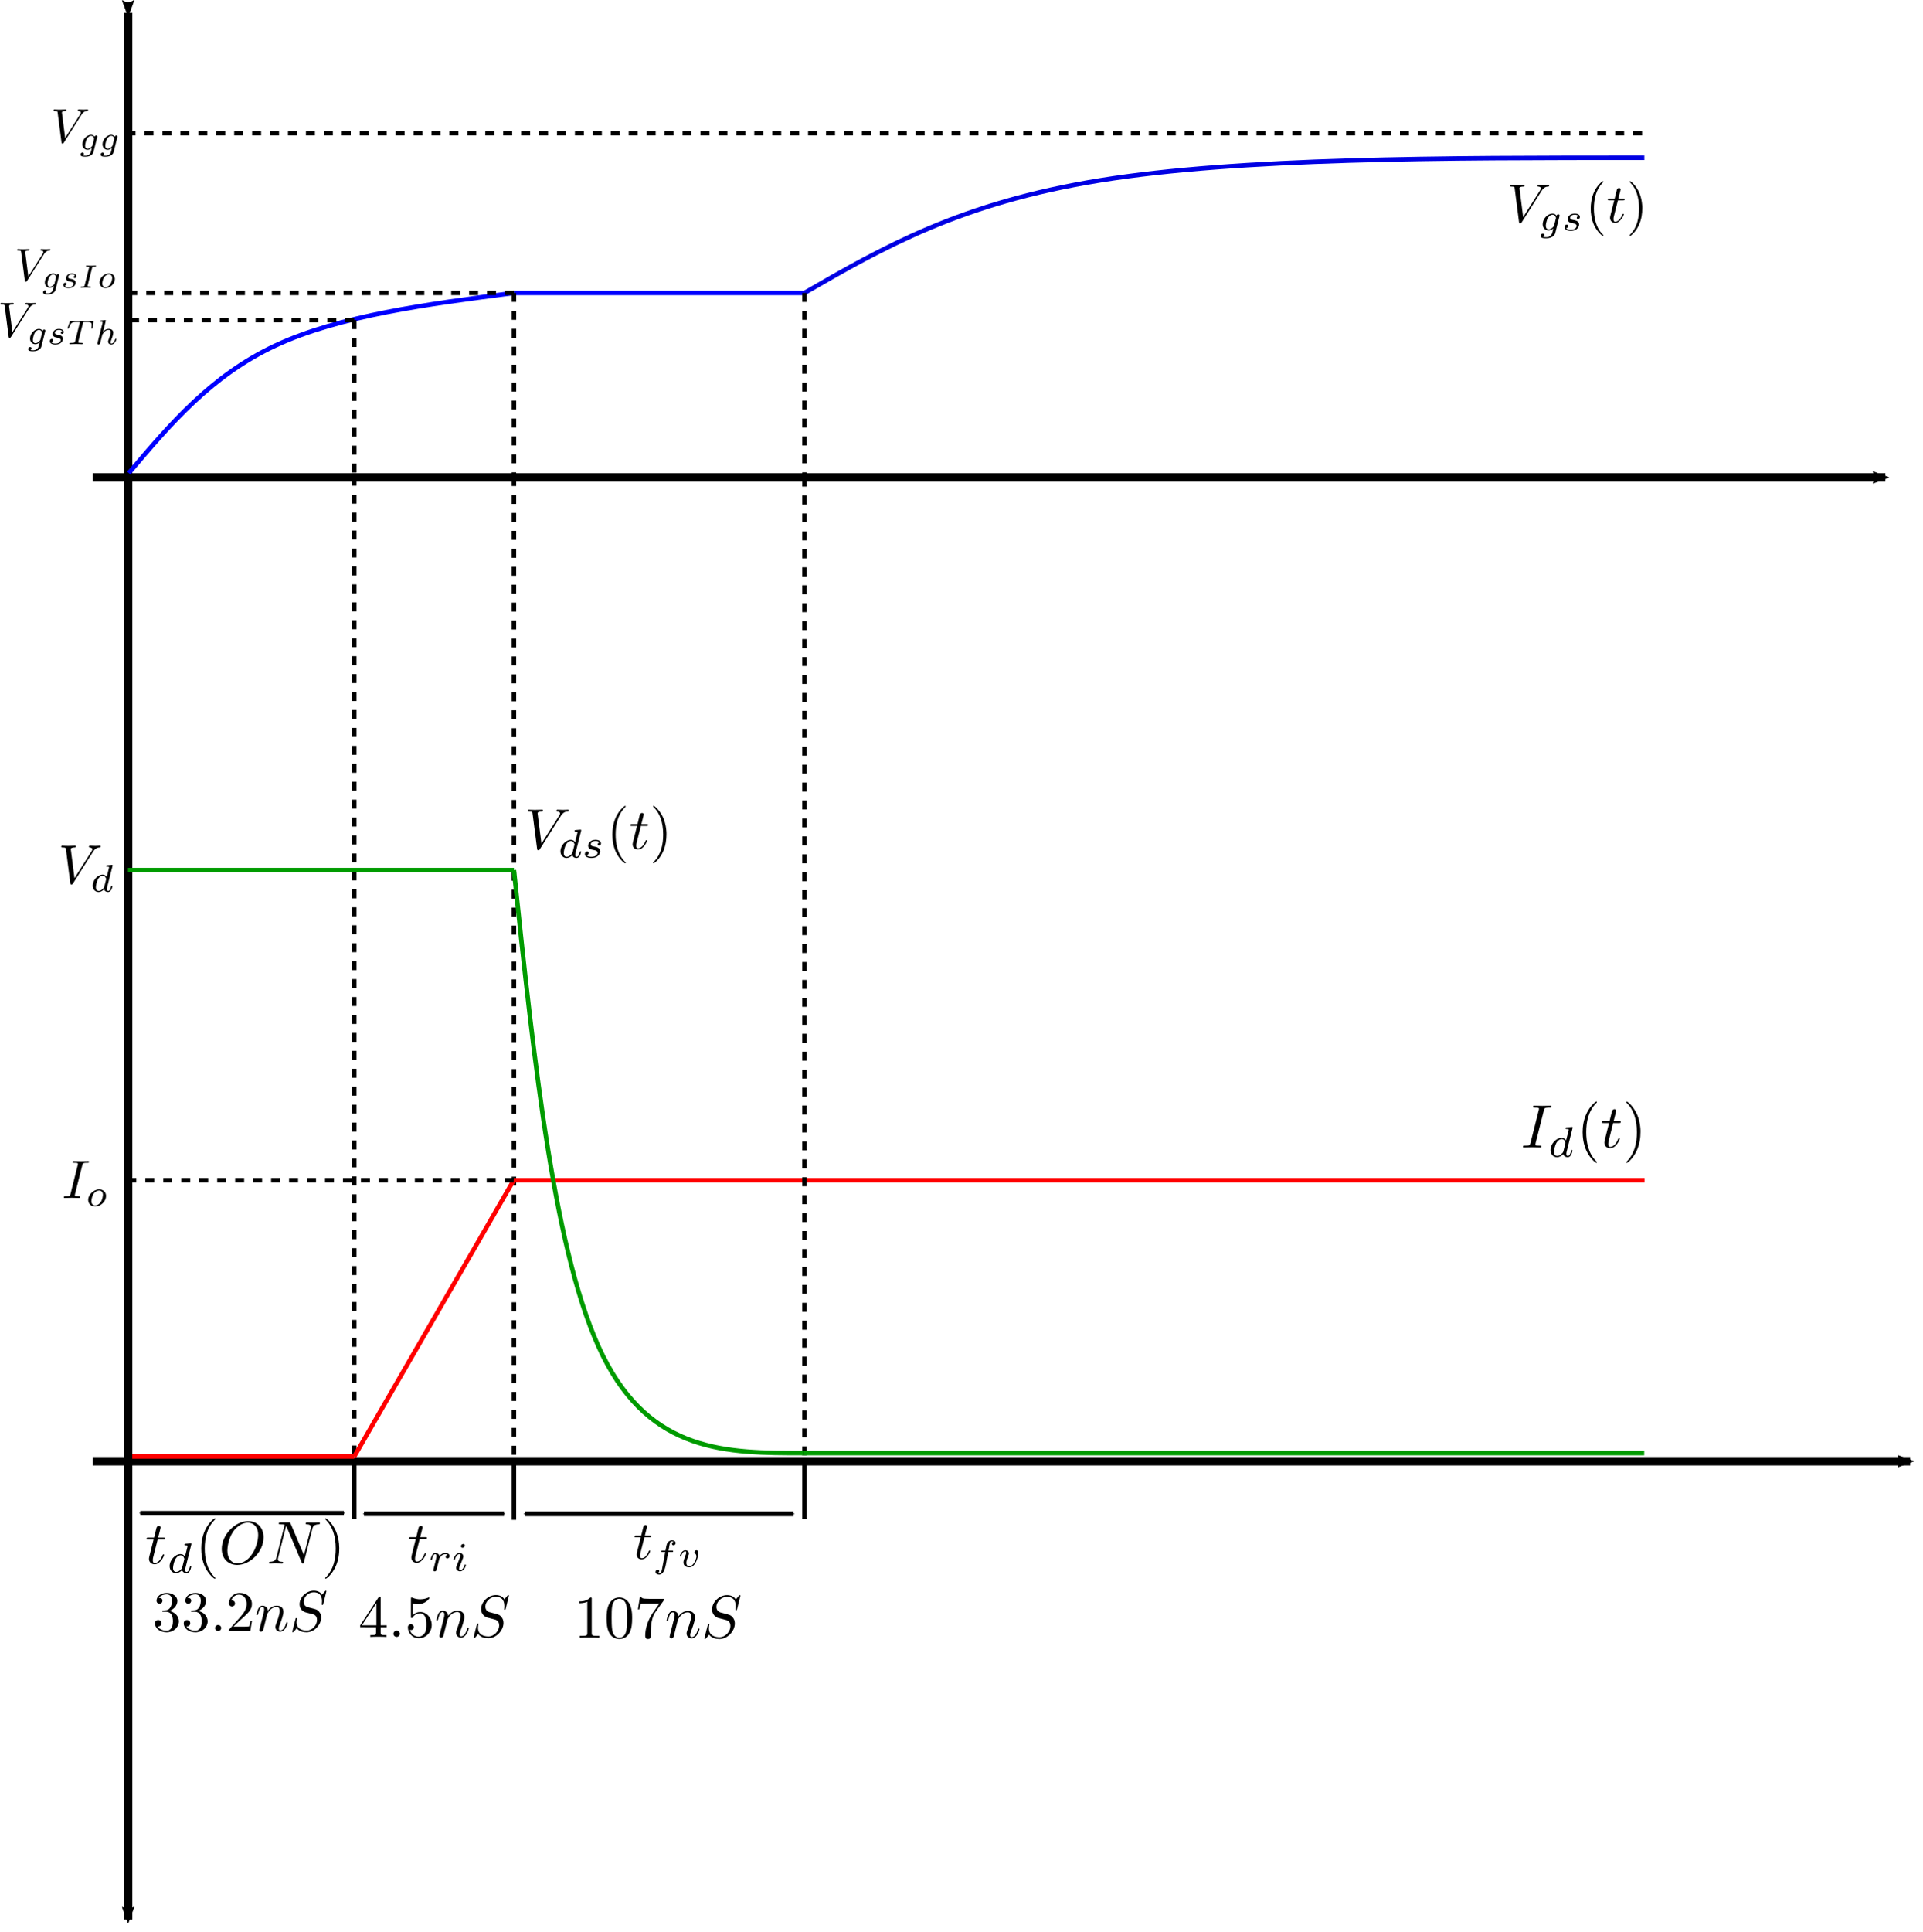 <?xml version="1.0" encoding="UTF-8" standalone="no"?>
<!-- Created with Inkscape (http://www.inkscape.org/) -->

<svg
   xmlns:ns0="http://www.iki.fi/pav/software/textext/"
   xmlns:dc="http://purl.org/dc/elements/1.1/"
   xmlns:cc="http://creativecommons.org/ns#"
   xmlns:rdf="http://www.w3.org/1999/02/22-rdf-syntax-ns#"
   xmlns:svg="http://www.w3.org/2000/svg"
   xmlns="http://www.w3.org/2000/svg"
   xmlns:sodipodi="http://sodipodi.sourceforge.net/DTD/sodipodi-0.dtd"
   xmlns:inkscape="http://www.inkscape.org/namespaces/inkscape"
   sodipodi:docname="EncendidoTeorico.svg"
   inkscape:version="0.92.3 (2405546, 2018-03-11)"
   id="svg8"
   version="1.1"
   viewBox="0 0 113.441 113.96"
   height="113.96mm"
   width="113.441mm">
  <sodipodi:namedview
     inkscape:window-maximized="1"
     inkscape:window-y="-9"
     inkscape:window-x="-9"
     inkscape:window-height="1001"
     inkscape:window-width="1920"
     showgrid="false"
     inkscape:current-layer="svg8"
     inkscape:document-units="mm"
     inkscape:cy="243.23687"
     inkscape:cx="151.28397"
     inkscape:zoom="1.4"
     inkscape:pageshadow="2"
     inkscape:pageopacity="0.0"
     borderopacity="1.0"
     bordercolor="#666666"
     pagecolor="#ffffff"
     id="base"
     fit-margin-top="0"
     fit-margin-left="0"
     fit-margin-right="0"
     fit-margin-bottom="0" />
  <defs
     id="defs2">
    <inkscape:path-effect
       is_visible="true"
       id="path-effect10464"
       effect="spiro" />
    <inkscape:path-effect
       is_visible="true"
       id="path-effect7610"
       effect="spiro" />
    <inkscape:path-effect
       is_visible="true"
       id="path-effect7606"
       effect="spiro" />
    <inkscape:path-effect
       only_selected="false"
       apply_with_weight="true"
       apply_no_weight="true"
       helper_size="0"
       steps="2"
       weight="33.333"
       is_visible="true"
       id="path-effect7602"
       effect="bspline" />
    <inkscape:path-effect
       effect="spiro"
       id="path-effect7372"
       is_visible="true" />
    <inkscape:path-effect
       effect="spiro"
       id="path-effect7368"
       is_visible="true" />
    <inkscape:path-effect
       effect="spiro"
       id="path-effect7364"
       is_visible="true" />
    <inkscape:path-effect
       is_visible="true"
       id="path-effect7154"
       effect="spiro" />
    <inkscape:path-effect
       is_visible="true"
       id="path-effect7150"
       effect="spiro" />
    <inkscape:path-effect
       is_visible="true"
       id="path-effect7146"
       effect="spiro" />
    <inkscape:path-effect
       is_visible="true"
       id="path-effect7142"
       effect="spiro" />
    <inkscape:path-effect
       is_visible="true"
       id="path-effect7138"
       effect="spiro" />
    <inkscape:path-effect
       is_visible="true"
       id="path-effect7134"
       effect="spiro" />
    <inkscape:path-effect
       is_visible="true"
       id="path-effect7130"
       effect="spiro" />
    <marker
       inkscape:isstock="true"
       style="overflow:visible"
       id="Arrow1Sstart"
       refX="0"
       refY="0"
       orient="auto"
       inkscape:stockid="Arrow1Sstart">
      <path
         transform="matrix(0.2,0,0,0.2,1.2,0)"
         style="fill:#000000;fill-opacity:1;fill-rule:evenodd;stroke:#000000;stroke-width:1pt;stroke-opacity:1"
         d="M 0,0 5,-5 -12.5,0 5,5 Z"
         id="path4564"
         inkscape:connector-curvature="0" />
    </marker>
    <marker
       inkscape:isstock="true"
       style="overflow:visible"
       id="marker5910"
       refX="0"
       refY="0"
       orient="auto"
       inkscape:stockid="Arrow1Send">
      <path
         transform="matrix(-0.2,0,0,-0.2,-1.2,0)"
         style="fill:#000000;fill-opacity:1;fill-rule:evenodd;stroke:#000000;stroke-width:1pt;stroke-opacity:1"
         d="M 0,0 5,-5 -12.5,0 5,5 Z"
         id="path5908"
         inkscape:connector-curvature="0" />
    </marker>
    <marker
       inkscape:isstock="true"
       style="overflow:visible"
       id="marker5870"
       refX="0"
       refY="0"
       orient="auto"
       inkscape:stockid="Arrow2Mend">
      <path
         transform="scale(-0.6)"
         d="M 8.719,4.034 -2.207,0.016 8.719,-4.002 c -1.745,2.372 -1.735,5.617 -6e-7,8.035 z"
         style="fill:#000000;fill-opacity:1;fill-rule:evenodd;stroke:#000000;stroke-width:0.625;stroke-linejoin:round;stroke-opacity:1"
         id="path5868"
         inkscape:connector-curvature="0" />
    </marker>
    <marker
       inkscape:isstock="true"
       style="overflow:visible"
       id="marker5826"
       refX="0"
       refY="0"
       orient="auto"
       inkscape:stockid="Arrow2Mstart">
      <path
         transform="scale(0.6)"
         d="M 8.719,4.034 -2.207,0.016 8.719,-4.002 c -1.745,2.372 -1.735,5.617 -6e-7,8.035 z"
         style="fill:#000000;fill-opacity:1;fill-rule:evenodd;stroke:#000000;stroke-width:0.625;stroke-linejoin:round;stroke-opacity:1"
         id="path5824"
         inkscape:connector-curvature="0" />
    </marker>
    <inkscape:path-effect
       is_visible="true"
       id="path-effect5816"
       effect="spiro" />
    <inkscape:path-effect
       is_visible="true"
       id="path-effect5812"
       effect="spiro" />
    <inkscape:path-effect
       is_visible="true"
       id="path-effect5790"
       effect="spiro" />
    <inkscape:path-effect
       is_visible="true"
       id="path-effect5522"
       effect="spiro" />
    <inkscape:path-effect
       is_visible="true"
       id="path-effect5518"
       effect="spiro" />
    <inkscape:path-effect
       is_visible="true"
       id="path-effect5514"
       effect="spiro" />
    <inkscape:path-effect
       is_visible="true"
       id="path-effect5510"
       effect="spiro" />
    <inkscape:path-effect
       effect="spiro"
       id="path-effect5416"
       is_visible="true" />
    <inkscape:path-effect
       effect="bspline"
       id="path-effect5214"
       is_visible="true"
       weight="33.333"
       steps="2"
       helper_size="0"
       apply_no_weight="true"
       apply_with_weight="true"
       only_selected="false" />
    <inkscape:path-effect
       effect="bspline"
       id="path-effect5210"
       is_visible="true"
       weight="33.333"
       steps="2"
       helper_size="0"
       apply_no_weight="true"
       apply_with_weight="true"
       only_selected="false" />
    <inkscape:path-effect
       effect="spiro"
       id="path-effect5206"
       is_visible="true" />
    <inkscape:path-effect
       effect="bspline"
       id="path-effect5200"
       is_visible="true"
       weight="33.333"
       steps="2"
       helper_size="0"
       apply_no_weight="true"
       apply_with_weight="true"
       only_selected="false" />
    <inkscape:path-effect
       effect="bspline"
       id="path-effect5196"
       is_visible="true"
       weight="33.333"
       steps="2"
       helper_size="0"
       apply_no_weight="true"
       apply_with_weight="true"
       only_selected="false" />
    <inkscape:path-effect
       effect="spiro"
       id="path-effect5174"
       is_visible="true" />
    <marker
       inkscape:collect="always"
       inkscape:stockid="Arrow2Mstart"
       orient="auto"
       refY="0"
       refX="0"
       id="Arrow2Mstart"
       style="overflow:visible"
       inkscape:isstock="true">
      <path
         id="path4576"
         style="fill:#000000;fill-opacity:1;fill-rule:evenodd;stroke:#000000;stroke-width:0.625;stroke-linejoin:round;stroke-opacity:1"
         d="M 8.719,4.034 -2.207,0.016 8.719,-4.002 c -1.745,2.372 -1.735,5.617 -6e-7,8.035 z"
         transform="scale(0.6)"
         inkscape:connector-curvature="0" />
    </marker>
    <marker
       inkscape:stockid="Arrow1Mstart"
       orient="auto"
       refY="0"
       refX="0"
       id="marker4998"
       style="overflow:visible"
       inkscape:isstock="true">
      <path
         id="path4996"
         d="M 0,0 5,-5 -12.5,0 5,5 Z"
         style="fill:#000000;fill-opacity:1;fill-rule:evenodd;stroke:#000000;stroke-width:1pt;stroke-opacity:1"
         transform="matrix(0.4,0,0,0.4,4,0)"
         inkscape:connector-curvature="0" />
    </marker>
    <marker
       inkscape:collect="always"
       inkscape:stockid="Arrow2Mend"
       orient="auto"
       refY="0"
       refX="0"
       id="marker4952"
       style="overflow:visible"
       inkscape:isstock="true">
      <path
         id="path4950"
         style="fill:#000000;fill-opacity:1;fill-rule:evenodd;stroke:#000000;stroke-width:0.625;stroke-linejoin:round;stroke-opacity:1"
         d="M 8.719,4.034 -2.207,0.016 8.719,-4.002 c -1.745,2.372 -1.735,5.617 -6e-7,8.035 z"
         transform="scale(-0.6)"
         inkscape:connector-curvature="0" />
    </marker>
    <marker
       inkscape:stockid="Arrow1Mstart"
       orient="auto"
       refY="0"
       refX="0"
       id="Arrow1Mstart"
       style="overflow:visible"
       inkscape:isstock="true">
      <path
         id="path4558"
         d="M 0,0 5,-5 -12.5,0 5,5 Z"
         style="fill:#000000;fill-opacity:1;fill-rule:evenodd;stroke:#000000;stroke-width:1pt;stroke-opacity:1"
         transform="matrix(0.4,0,0,0.4,4,0)"
         inkscape:connector-curvature="0" />
    </marker>
    <marker
       inkscape:isstock="true"
       style="overflow:visible"
       id="marker4868"
       refX="0"
       refY="0"
       orient="auto"
       inkscape:stockid="Arrow2Mend"
       inkscape:collect="always">
      <path
         transform="scale(-0.6)"
         d="M 8.719,4.034 -2.207,0.016 8.719,-4.002 c -1.745,2.372 -1.735,5.617 -6e-7,8.035 z"
         style="fill:#000000;fill-opacity:1;fill-rule:evenodd;stroke:#000000;stroke-width:0.625;stroke-linejoin:round;stroke-opacity:1"
         id="path4866"
         inkscape:connector-curvature="0" />
    </marker>
    <marker
       inkscape:stockid="Arrow2Mend"
       orient="auto"
       refY="0"
       refX="0"
       id="Arrow2Mend"
       style="overflow:visible"
       inkscape:isstock="true"
       inkscape:collect="always">
      <path
         id="path4579"
         style="fill:#000000;fill-opacity:1;fill-rule:evenodd;stroke:#000000;stroke-width:0.625;stroke-linejoin:round;stroke-opacity:1"
         d="M 8.719,4.034 -2.207,0.016 8.719,-4.002 c -1.745,2.372 -1.735,5.617 -6e-7,8.035 z"
         transform="scale(-0.6)"
         inkscape:connector-curvature="0" />
    </marker>
    <marker
       inkscape:stockid="Arrow1Send"
       orient="auto"
       refY="0"
       refX="0"
       id="Arrow1Send"
       style="overflow:visible"
       inkscape:isstock="true">
      <path
         id="path4567"
         d="M 0,0 5,-5 -12.5,0 5,5 Z"
         style="fill:#000000;fill-opacity:1;fill-rule:evenodd;stroke:#000000;stroke-width:1pt;stroke-opacity:1"
         transform="matrix(-0.2,0,0,-0.2,-1.2,0)"
         inkscape:connector-curvature="0" />
    </marker>
    <inkscape:path-effect
       effect="spiro"
       id="path-effect4532"
       is_visible="true" />
    <inkscape:path-effect
       effect="spiro"
       id="path-effect4528"
       is_visible="true" />
    <inkscape:path-effect
       effect="spiro"
       id="path-effect4532-6"
       is_visible="true" />
    <inkscape:path-effect
       is_visible="true"
       id="path-effect5790-2"
       effect="spiro" />
    <marker
       inkscape:isstock="true"
       style="overflow:visible"
       id="Arrow1Sstart-5"
       refX="0"
       refY="0"
       orient="auto"
       inkscape:stockid="Arrow1Sstart">
      <path
         transform="matrix(0.2,0,0,0.2,1.2,0)"
         style="fill:#000000;fill-opacity:1;fill-rule:evenodd;stroke:#000000;stroke-width:1pt;stroke-opacity:1"
         d="M 0,0 5,-5 -12.5,0 5,5 Z"
         id="path4564-0"
         inkscape:connector-curvature="0" />
    </marker>
    <marker
       inkscape:isstock="true"
       style="overflow:visible"
       id="marker5910-5"
       refX="0"
       refY="0"
       orient="auto"
       inkscape:stockid="Arrow1Send">
      <path
         transform="matrix(-0.2,0,0,-0.2,-1.2,0)"
         style="fill:#000000;fill-opacity:1;fill-rule:evenodd;stroke:#000000;stroke-width:1pt;stroke-opacity:1"
         d="M 0,0 5,-5 -12.5,0 5,5 Z"
         id="path5908-9"
         inkscape:connector-curvature="0" />
    </marker>
    <inkscape:path-effect
       is_visible="true"
       id="path-effect5816-2"
       effect="spiro" />
    <marker
       inkscape:isstock="true"
       style="overflow:visible"
       id="Arrow1Sstart-8"
       refX="0"
       refY="0"
       orient="auto"
       inkscape:stockid="Arrow1Sstart">
      <path
         transform="matrix(0.2,0,0,0.2,1.2,0)"
         style="fill:#000000;fill-opacity:1;fill-rule:evenodd;stroke:#000000;stroke-width:1pt;stroke-opacity:1"
         d="M 0,0 5,-5 -12.5,0 5,5 Z"
         id="path4564-9"
         inkscape:connector-curvature="0" />
    </marker>
    <marker
       inkscape:isstock="true"
       style="overflow:visible"
       id="marker5910-9"
       refX="0"
       refY="0"
       orient="auto"
       inkscape:stockid="Arrow1Send">
      <path
         transform="matrix(-0.2,0,0,-0.2,-1.2,0)"
         style="fill:#000000;fill-opacity:1;fill-rule:evenodd;stroke:#000000;stroke-width:1pt;stroke-opacity:1"
         d="M 0,0 5,-5 -12.5,0 5,5 Z"
         id="path5908-3"
         inkscape:connector-curvature="0" />
    </marker>
    <inkscape:path-effect
       is_visible="true"
       id="path-effect5816-4"
       effect="spiro" />
    <inkscape:path-effect
       is_visible="true"
       id="path-effect10464-9"
       effect="spiro" />
    <inkscape:path-effect
       is_visible="true"
       id="path-effect10464-3"
       effect="spiro" />
    <marker
       id="arrowVoltageStart"
       orient="auto"
       refX="0"
       refY="0"
       style="overflow:visible"
       inkscape:stockid="arrowVoltageStart">
      <path
         d="M 0,0 5,-5 -12.5,0 5,5 Z"
         style="fill:#217b21;fill-rule:evenodd;stroke:#217b21;stroke-width:1"
         transform="matrix(0.25,0,0,0.25,1.823,0)"
         id="path15255"
         inkscape:connector-curvature="0" />
    </marker>
    <marker
       id="arrowVoltageEnd"
       orient="auto"
       refX="0"
       refY="0"
       style="overflow:visible"
       inkscape:stockid="arrowVoltageEnd">
      <path
         d="M 0,0 5,-5 -12.5,0 5,5 Z"
         style="fill:#217b21;fill-rule:evenodd;stroke:#217b21;stroke-width:1"
         transform="matrix(-0.25,0,0,-0.25,-1.823,0)"
         id="path15258"
         inkscape:connector-curvature="0" />
    </marker>
  </defs>
  <g
     inkscape:label="Layer 1"
     inkscape:groupmode="layer"
     id="layer1"
     transform="translate(-10.775,-16.731)">
    <path
       style="fill:none;stroke:#000000;stroke-width:0.5;stroke-linecap:butt;stroke-linejoin:miter;stroke-miterlimit:4;stroke-dasharray:none;stroke-opacity:1;marker-start:url(#Arrow2Mstart);marker-end:url(#marker4952)"
       d="M 18.332,17.487 V 129.935"
       id="path4526"
       inkscape:connector-curvature="0"
       inkscape:path-effect="#path-effect4528"
       inkscape:original-d="M 18.331845,17.486606 V 129.93452"
       inkscape:export-xdpi="600"
       inkscape:export-ydpi="600" />
    <path
       style="fill:none;stroke:#000000;stroke-width:0.5;stroke-linecap:butt;stroke-linejoin:miter;stroke-miterlimit:4;stroke-dasharray:none;stroke-opacity:1;marker-end:url(#marker4868)"
       d="M 16.253,44.89 H 121.997"
       id="path4530"
       inkscape:connector-curvature="0"
       inkscape:path-effect="#path-effect4532"
       inkscape:original-d="M 16.252976,44.88988 H 121.99742"
       inkscape:export-xdpi="600"
       inkscape:export-ydpi="600" />
    <path
       style="fill:none;stroke:#000000;stroke-width:0.5;stroke-linecap:butt;stroke-linejoin:miter;stroke-miterlimit:4;stroke-dasharray:none;stroke-opacity:1;marker-end:url(#Arrow2Mend)"
       d="M 16.253,102.909 H 123.46"
       id="path4530-4"
       inkscape:connector-curvature="0"
       inkscape:path-effect="#path-effect4532-6"
       inkscape:original-d="M 16.252976,102.90922 H 123.45969"
       inkscape:export-xdpi="600"
       inkscape:export-ydpi="600" />
    <path
       style="fill:none;stroke:#0000ff;stroke-width:0.265px;stroke-linecap:butt;stroke-linejoin:miter;stroke-opacity:1"
       d="M 41.093,34.007 H 58.231"
       id="path5204"
       inkscape:connector-curvature="0"
       inkscape:path-effect="#path-effect5206"
       inkscape:original-d="M 41.092688,34.006784 H 58.231349"
       inkscape:export-xdpi="600"
       inkscape:export-ydpi="600" />
    <path
       style="fill:none;stroke:#0000e3;stroke-width:0.265px;stroke-linecap:butt;stroke-linejoin:miter;stroke-opacity:1"
       d="m 58.231,34.007 c 4.603,-2.657 9.205,-5.314 17.462,-6.643 8.257,-1.328 20.171,-1.328 32.083,-1.328"
       id="path5208"
       inkscape:connector-curvature="0"
       inkscape:path-effect="#path-effect5210"
       inkscape:original-d="m 58.231349,34.006784 c 4.602546,-2.657393 9.204827,-5.314524 13.806847,-7.971387 11.9122,-2.65e-4 23.825758,-2.65e-4 35.738234,0"
       inkscape:export-xdpi="600"
       inkscape:export-ydpi="600" />
    <path
       style="fill:none;stroke:#0000ff;stroke-width:0.265px;stroke-linecap:butt;stroke-linejoin:miter;stroke-opacity:1"
       d="m 18.375,44.631 c 2.428,-2.873 4.856,-5.747 8.642,-7.517 3.786,-1.771 8.932,-2.439 14.076,-3.107"
       id="path5212"
       inkscape:connector-curvature="0"
       inkscape:path-effect="#path-effect5214"
       inkscape:original-d="m 18.37478,44.630747 c 2.427963,-2.873412 4.855661,-5.74656 7.283094,-8.619442 5.144692,-0.668372 10.29014,-1.336612 15.434814,-2.004521"
       inkscape:export-xdpi="600"
       inkscape:export-ydpi="600" />
    <path
       style="fill:none;stroke:#000000;stroke-width:0.265;stroke-linecap:butt;stroke-linejoin:miter;stroke-miterlimit:4;stroke-dasharray:0.529, 0.529;stroke-dashoffset:0;stroke-opacity:1"
       d="M 107.643,24.586 H 18.308"
       id="path5414"
       inkscape:connector-curvature="0"
       inkscape:path-effect="#path-effect5416"
       inkscape:original-d="M 107.6428,24.585533 H 18.308222"
       inkscape:export-xdpi="600"
       inkscape:export-ydpi="600" />
  </g>
  <g
     inkscape:label="GND"
     transform="rotate(-180,22.785,17.571)"
     id="g5464"
     inkscape:export-xdpi="600"
     inkscape:export-ydpi="600">
    <path
       inkscape:original-d="M 15.251062,17.866728 H 38.023717"
       inkscape:path-effect="#path-effect5510"
       inkscape:connector-curvature="0"
       id="path5508"
       d="M 15.251,17.867 H 38.024"
       style="fill:none;stroke:#000000;stroke-width:0.265;stroke-linecap:butt;stroke-linejoin:miter;stroke-miterlimit:4;stroke-dasharray:0.529, 0.529;stroke-dashoffset:0;stroke-opacity:1" />
    <path
       inkscape:original-d="M 24.67231,16.26312 H 37.97647"
       inkscape:path-effect="#path-effect5514"
       inkscape:connector-curvature="0"
       id="path5512"
       d="M 24.672,16.263 H 37.976"
       style="fill:none;stroke:#000000;stroke-width:0.265;stroke-linecap:butt;stroke-linejoin:miter;stroke-miterlimit:4;stroke-dasharray:0.529, 0.529;stroke-dashoffset:0;stroke-opacity:1" />
    <path
       inkscape:original-d="M 24.67231,16.26312 V 7.0256163"
       inkscape:path-effect="#path-effect5518"
       inkscape:connector-curvature="0"
       id="path5516"
       d="M 24.672,16.263 V 7.026"
       style="fill:none;stroke:#000000;stroke-width:0.265;stroke-linecap:butt;stroke-linejoin:miter;stroke-miterlimit:4;stroke-dasharray:0.529, 0.529;stroke-dashoffset:0;stroke-opacity:1" />
    <path
       inkscape:original-d="M 15.251062,17.866728 V 7.0089131"
       inkscape:path-effect="#path-effect5522"
       inkscape:connector-curvature="0"
       id="path5520"
       d="M 15.251,17.867 V 7.009"
       style="fill:none;stroke:#000000;stroke-width:0.265;stroke-linecap:butt;stroke-linejoin:miter;stroke-miterlimit:4;stroke-dasharray:0.529, 0.529;stroke-dashoffset:0;stroke-opacity:1" />
  </g>
  <g
     id="g5588"
     transform="matrix(-0.372,0,0,-0.372,22.464,28.426)"
     inkscape:label="GND"
     inkscape:export-xdpi="600"
     inkscape:export-ydpi="600">
    <g
       style="font-style:normal;font-variant:normal;font-weight:normal;font-stretch:normal;letter-spacing:normal;word-spacing:normal;text-anchor:start;fill:none;fill-opacity:1;fill-rule:evenodd;stroke:#000000;stroke-linecap:butt;stroke-linejoin:miter;stroke-miterlimit:10.433;stroke-dasharray:none;stroke-dashoffset:0;stroke-opacity:1"
       transform="matrix(-0.74,0,0,0.74,223.417,-491.373)"
       ns0:preamble="C:\\Program Files\\Inkscape\\share\\extensions/textextLib/CircuitSymbolsLatexPreamble.tex"
       ns0:text=" $V_{gsIo}$"
       word-spacing="normal"
       letter-spacing="normal"
       font-size-adjust="none"
       font-stretch="normal"
       font-weight="normal"
       font-variant="normal"
       font-style="normal"
       stroke-miterlimit="10.433"
       xml:space="preserve"
       id="g5586">
<path
   inkscape:connector-curvature="0"
   id="path5576"
   style="fill:#000000;stroke-width:0"
   d="m 229.7,712.78 0.04,0.07 0.05,0.06 0.04,0.07 0.04,0.05 0.05,0.06 0.04,0.05 0.05,0.05 0.04,0.04 0.04,0.04 0.04,0.04 0.04,0.03 0.05,0.03 0.04,0.03 0.04,0.03 0.04,0.02 0.04,0.02 0.04,0.02 0.04,0.02 0.04,0.01 0.03,0.02 0.04,0.01 0.04,0.01 0.04,0.01 h 0.03 l 0.04,0.01 h 0.04 l 0.07,0.01 0.07,0.01 h 0.07 c 0.12,0.01 0.13,0.18 0.13,0.19 0,0.08 -0.05,0.12 -0.13,0.12 -0.26,0 -0.55,-0.03 -0.82,-0.03 -0.33,0 -0.66,0.03 -0.98,0.03 -0.06,0 -0.19,0 -0.19,-0.19 0,-0.11 0.09,-0.12 0.16,-0.12 0.26,-0.02 0.46,-0.12 0.46,-0.33 0,-0.14 -0.15,-0.36 -0.15,-0.37 l -3.07,-4.85 -0.67,5.25 c 0,0.17 0.22,0.3 0.68,0.3 0.14,0 0.25,0 0.25,0.2 0,0.09 -0.08,0.11 -0.14,0.11 -0.4,0 -0.82,-0.03 -1.23,-0.03 -0.18,0 -0.37,0.01 -0.55,0.01 -0.18,0 -0.37,0.02 -0.54,0.02 -0.07,0 -0.19,0 -0.19,-0.19 0,-0.12 0.09,-0.12 0.25,-0.12 0.56,0 0.57,-0.09 0.6,-0.34 l 0.79,-6.12 c 0.03,-0.2 0.07,-0.23 0.19,-0.23 0.17,0 0.2,0.05 0.28,0.18 z" />
<path
   inkscape:connector-curvature="0"
   id="path5578"
   style="fill:#000000;stroke-width:0"
   d="m 232.96,708.2 0.01,0.01 v 0.01 0 0.01 l 0.01,0.01 v 0.01 0.01 0 0.01 0.01 0 l 0.01,0.01 v 0 0.01 0 0.01 0 0 0.01 0 0 0.01 0 0 0 0.01 0 0 0 0 0 0 c 0,0.16 -0.12,0.23 -0.24,0.23 -0.16,0 -0.29,-0.14 -0.32,-0.27 -0.12,0.19 -0.35,0.4 -0.72,0.4 v -0.2 c 0.49,0 0.62,-0.52 0.62,-0.59 0,-0.01 0,-0.03 -0.02,-0.1 L 232,706.56 c -0.03,-0.11 -0.03,-0.12 -0.15,-0.26 -0.24,-0.29 -0.58,-0.47 -0.84,-0.47 -0.36,0 -0.53,0.3 -0.53,0.66 0,0.3 0.19,1.08 0.37,1.39 0.3,0.48 0.62,0.62 0.86,0.62 v 0.2 c -0.87,0 -1.79,-0.93 -1.79,-1.93 0,-0.72 0.49,-1.14 1.07,-1.14 0.32,0 0.62,0.16 0.87,0.38 l -0.15,-0.63 c -0.08,-0.29 -0.13,-0.48 -0.4,-0.72 -0.3,-0.25 -0.6,-0.25 -0.78,-0.25 -0.32,0 -0.41,0.02 -0.54,0.05 0.18,0.08 0.23,0.25 0.23,0.34 0,0.17 -0.14,0.26 -0.28,0.26 -0.19,0 -0.4,-0.16 -0.4,-0.42 0,-0.42 0.61,-0.43 1,-0.43 1.09,0 1.56,0.56 1.66,0.95 z" />
<path
   inkscape:connector-curvature="0"
   id="path5580"
   style="fill:#000000;stroke-width:0"
   d="m 236.4,708.25 -0.02,-0.01 h -0.02 l -0.01,-0.01 h -0.02 l -0.02,-0.01 -0.01,-0.01 -0.01,-0.01 h -0.02 l -0.01,-0.01 -0.01,-0.01 -0.02,-0.01 -0.01,-0.01 -0.01,-0.01 -0.01,-0.01 -0.01,-0.01 -0.01,-0.01 -0.01,-0.01 -0.01,-0.01 -0.01,-0.02 v -0.01 l -0.01,-0.01 -0.01,-0.01 v -0.01 l -0.01,-0.02 v -0.01 L 236.11,708 v -0.02 -0.01 l -0.01,-0.01 v -0.01 -0.02 -0.01 c 0,-0.16 0.14,-0.22 0.23,-0.22 0.07,0 0.34,0.04 0.34,0.39 0,0.45 -0.51,0.61 -0.93,0.61 -1.09,0 -1.29,-0.8 -1.29,-1.02 0,-0.26 0.15,-0.42 0.25,-0.51 0.18,-0.13 0.3,-0.16 0.79,-0.25 0.14,-0.02 0.59,-0.11 0.59,-0.45 0,-0.12 -0.08,-0.39 -0.37,-0.56 -0.27,-0.15 -0.61,-0.15 -0.7,-0.15 -0.28,0 -0.68,0.06 -0.84,0.29 0.23,0.03 0.39,0.2 0.39,0.4 0,0.17 -0.13,0.25 -0.28,0.25 -0.2,0 -0.4,-0.16 -0.4,-0.46 0,-0.42 0.45,-0.68 1.12,-0.68 1.29,0 1.53,0.88 1.53,1.15 0,0.64 -0.71,0.76 -0.97,0.81 -0.06,0.02 -0.24,0.04 -0.28,0.06 -0.26,0.05 -0.38,0.19 -0.38,0.35 0,0.16 0.12,0.34 0.28,0.44 0.19,0.12 0.43,0.13 0.55,0.13 0.15,0 0.51,-0.02 0.67,-0.25 z" />
<path
   inkscape:connector-curvature="0"
   id="path5582"
   style="fill:#000000;stroke-width:0"
   d="m 240.03,709.83 v 0.02 l 0.01,0.02 0.01,0.02 v 0.02 l 0.01,0.02 v 0.02 l 0.01,0.01 0.01,0.02 v 0.01 l 0.01,0.01 0.01,0.02 0.01,0.01 0.01,0.01 0.01,0.01 0.01,0.01 0.02,0.01 0.01,0.01 h 0.02 l 0.02,0.01 0.02,0.01 h 0.02 l 0.01,0.01 h 0.01 0.01 0.02 0.01 l 0.01,0.01 h 0.02 0.01 0.02 0.02 0.01 0.02 l 0.02,0.01 h 0.02 0.02 0.02 0.02 0.02 0.02 0.02 0.03 0.02 c 0.18,0 0.26,0 0.26,0.15 0,0.06 -0.05,0.1 -0.11,0.1 -0.15,0 -0.32,-0.02 -0.47,-0.02 -0.16,0 -0.32,-0.01 -0.48,-0.01 0,0 -0.48,0.01 -0.48,0.01 -0.15,0 -0.33,0.02 -0.48,0.02 -0.04,0 -0.15,0 -0.15,-0.15 0,-0.1 0.08,-0.1 0.23,-0.1 0.01,0 0.15,0 0.27,-0.01 0.14,-0.02 0.19,-0.03 0.19,-0.1 0,-0.04 -0.02,-0.09 -0.03,-0.15 l -0.93,-3.69 c -0.06,-0.23 -0.08,-0.3 -0.6,-0.3 -0.19,0 -0.26,0 -0.26,-0.15 0,-0.01 0,-0.1 0.11,-0.1 0.21,0 0.73,0.03 0.95,0.03 l 0.48,-0.01 c 0.15,0 0.33,-0.02 0.48,-0.02 0.04,0 0.15,0 0.15,0.15 0,0.1 -0.09,0.1 -0.23,0.1 -0.01,0 -0.16,0 -0.3,0.02 -0.16,0.01 -0.16,0.04 -0.16,0.1 0,0.01 0,0.05 0.03,0.15 z" />
<path
   inkscape:connector-curvature="0"
   id="path5584"
   style="fill:#000000;stroke-width:0"
   d="m 244.93,707.48 v 0.07 l -0.01,0.07 -0.01,0.07 -0.01,0.06 -0.01,0.07 -0.02,0.06 -0.02,0.06 -0.02,0.06 -0.03,0.05 -0.03,0.06 -0.03,0.05 -0.03,0.05 -0.04,0.04 -0.03,0.05 -0.04,0.04 -0.05,0.04 -0.04,0.04 -0.05,0.03 -0.04,0.04 -0.05,0.03 -0.06,0.03 -0.05,0.02 -0.05,0.03 -0.06,0.02 -0.06,0.02 -0.05,0.01 -0.06,0.02 -0.06,0.01 -0.07,0.01 h -0.06 l -0.06,0.01 h -0.07 c -1.03,0 -2.01,-0.97 -2.01,-1.92 0,-0.7 0.51,-1.22 1.27,-1.22 l 0.01,0.2 c -0.35,0 -0.7,0.22 -0.7,0.77 0,0.28 0.13,0.96 0.41,1.36 0.3,0.43 0.7,0.61 1.02,0.61 0.37,0 0.7,-0.25 0.7,-0.77 0,-0.17 -0.09,-0.85 -0.4,-1.34 -0.26,-0.41 -0.68,-0.63 -1.03,-0.63 v 0 l -0.01,-0.2 c 1,0 2.01,0.92 2.01,1.92 z" />
</g>  </g>
  <g
     inkscape:label="GND"
     transform="matrix(-0.397,0,0,-0.397,23.265,32.525)"
     id="g5720"
     inkscape:export-xdpi="600"
     inkscape:export-ydpi="600">
    <g
       style="font-style:normal;font-variant:normal;font-weight:normal;font-stretch:normal;letter-spacing:normal;word-spacing:normal;text-anchor:start;fill:none;fill-opacity:1;fill-rule:evenodd;stroke:#000000;stroke-linecap:butt;stroke-linejoin:miter;stroke-miterlimit:10.433;stroke-dasharray:none;stroke-dashoffset:0;stroke-opacity:1"
       id="g5718"
       xml:space="preserve"
       stroke-miterlimit="10.433"
       font-style="normal"
       font-variant="normal"
       font-weight="normal"
       font-stretch="normal"
       font-size-adjust="none"
       letter-spacing="normal"
       word-spacing="normal"
       ns0:text=" $V_{gsTh}$"
       ns0:preamble="C:\\Program Files\\Inkscape\\share\\extensions/textextLib/CircuitSymbolsLatexPreamble.tex"
       transform="matrix(-0.74,0,0,0.74,224.279,-491.373)">
<path
   inkscape:connector-curvature="0"
   d="m 229.7,712.78 0.04,0.07 0.05,0.06 0.04,0.07 0.04,0.05 0.05,0.06 0.04,0.05 0.05,0.05 0.04,0.04 0.04,0.04 0.04,0.04 0.04,0.03 0.05,0.03 0.04,0.03 0.04,0.03 0.04,0.02 0.04,0.02 0.04,0.02 0.04,0.02 0.04,0.01 0.03,0.02 0.04,0.01 0.04,0.01 0.04,0.01 h 0.03 l 0.04,0.01 h 0.04 l 0.07,0.01 0.07,0.01 h 0.07 c 0.12,0.01 0.13,0.18 0.13,0.19 0,0.08 -0.05,0.12 -0.13,0.12 -0.26,0 -0.55,-0.03 -0.82,-0.03 -0.33,0 -0.66,0.03 -0.98,0.03 -0.06,0 -0.19,0 -0.19,-0.19 0,-0.11 0.09,-0.12 0.16,-0.12 0.26,-0.02 0.46,-0.12 0.46,-0.33 0,-0.14 -0.15,-0.36 -0.15,-0.37 l -3.07,-4.85 -0.67,5.25 c 0,0.17 0.22,0.3 0.68,0.3 0.14,0 0.25,0 0.25,0.2 0,0.09 -0.08,0.11 -0.14,0.11 -0.4,0 -0.82,-0.03 -1.23,-0.03 -0.18,0 -0.37,0.01 -0.55,0.01 -0.18,0 -0.37,0.02 -0.54,0.02 -0.07,0 -0.19,0 -0.19,-0.19 0,-0.12 0.09,-0.12 0.25,-0.12 0.56,0 0.57,-0.09 0.6,-0.34 l 0.79,-6.12 c 0.03,-0.2 0.07,-0.23 0.19,-0.23 0.17,0 0.2,0.05 0.28,0.18 z"
   style="fill:#000000;stroke-width:0"
   id="path5708" />
<path
   inkscape:connector-curvature="0"
   d="m 232.96,708.2 0.01,0.01 v 0.01 0 0.01 l 0.01,0.01 v 0.01 0.01 0 0.01 0.01 0 l 0.01,0.01 v 0 0.01 0 0.01 0 0 0.01 0 0 0.01 0 0 0 0.01 0 0 0 0 0 0 c 0,0.16 -0.12,0.23 -0.24,0.23 -0.16,0 -0.29,-0.14 -0.32,-0.27 -0.12,0.19 -0.35,0.4 -0.72,0.4 v -0.2 c 0.49,0 0.62,-0.52 0.62,-0.59 0,-0.01 0,-0.03 -0.02,-0.1 L 232,706.56 c -0.03,-0.11 -0.03,-0.12 -0.15,-0.26 -0.24,-0.29 -0.58,-0.47 -0.84,-0.47 -0.36,0 -0.53,0.3 -0.53,0.66 0,0.3 0.19,1.08 0.37,1.39 0.3,0.48 0.62,0.62 0.86,0.62 v 0.2 c -0.87,0 -1.79,-0.93 -1.79,-1.93 0,-0.72 0.49,-1.14 1.07,-1.14 0.32,0 0.62,0.16 0.87,0.38 l -0.15,-0.63 c -0.08,-0.29 -0.13,-0.48 -0.4,-0.72 -0.3,-0.25 -0.6,-0.25 -0.78,-0.25 -0.32,0 -0.41,0.02 -0.54,0.05 0.18,0.08 0.23,0.25 0.23,0.34 0,0.17 -0.14,0.26 -0.28,0.26 -0.19,0 -0.4,-0.16 -0.4,-0.42 0,-0.42 0.61,-0.43 1,-0.43 1.09,0 1.56,0.56 1.66,0.95 z"
   style="fill:#000000;stroke-width:0"
   id="path5710" />
<path
   inkscape:connector-curvature="0"
   d="m 236.4,708.25 -0.02,-0.01 h -0.02 l -0.01,-0.01 h -0.02 l -0.02,-0.01 -0.01,-0.01 -0.01,-0.01 h -0.02 l -0.01,-0.01 -0.01,-0.01 -0.02,-0.01 -0.01,-0.01 -0.01,-0.01 -0.01,-0.01 -0.01,-0.01 -0.01,-0.01 -0.01,-0.01 -0.01,-0.01 -0.01,-0.02 v -0.01 l -0.01,-0.01 -0.01,-0.01 v -0.01 l -0.01,-0.02 v -0.01 L 236.11,708 v -0.02 -0.01 l -0.01,-0.01 v -0.01 -0.02 -0.01 c 0,-0.16 0.14,-0.22 0.23,-0.22 0.07,0 0.34,0.04 0.34,0.39 0,0.45 -0.51,0.61 -0.93,0.61 -1.09,0 -1.29,-0.8 -1.29,-1.02 0,-0.26 0.15,-0.42 0.25,-0.51 0.18,-0.13 0.3,-0.16 0.79,-0.25 0.14,-0.02 0.59,-0.11 0.59,-0.45 0,-0.12 -0.08,-0.39 -0.37,-0.56 -0.27,-0.15 -0.61,-0.15 -0.7,-0.15 -0.28,0 -0.68,0.06 -0.84,0.29 0.23,0.03 0.39,0.2 0.39,0.4 0,0.17 -0.13,0.25 -0.28,0.25 -0.2,0 -0.4,-0.16 -0.4,-0.46 0,-0.42 0.45,-0.68 1.12,-0.68 1.29,0 1.53,0.88 1.53,1.15 0,0.64 -0.71,0.76 -0.97,0.81 -0.06,0.02 -0.24,0.04 -0.28,0.06 -0.26,0.05 -0.38,0.19 -0.38,0.35 0,0.16 0.12,0.34 0.28,0.44 0.19,0.12 0.43,0.13 0.55,0.13 0.15,0 0.51,-0.02 0.67,-0.25 z"
   style="fill:#000000;stroke-width:0"
   id="path5712" />
<path
   inkscape:connector-curvature="0"
   d="m 240.54,709.84 v 0.01 0.01 l 0.01,0.01 v 0 0.01 0.01 l 0.01,0.01 v 0.01 0.01 l 0.01,0.01 v 0.02 0.01 l 0.01,0.01 v 0.01 l 0.01,0.01 v 0.01 0.01 h 0.01 v 0.01 l 0.01,0.01 v 0 l 0.01,0.01 h 0.01 v 0.01 h 0.01 0.01 l 0.01,0.01 h 0.01 v 0 h 0.01 l 0.01,0.01 h 0.02 0.01 0.01 0.01 0.02 c 0.03,0.01 0.28,0.01 0.42,0.01 0.42,0 0.6,0 0.78,-0.05 0.31,-0.1 0.33,-0.3 0.33,-0.55 0,-0.12 0,-0.2 -0.05,-0.57 l -0.01,-0.07 c 0,-0.07 0.04,-0.11 0.11,-0.11 0.11,0 0.12,0.06 0.14,0.18 l 0.18,1.32 c 0,0.1 -0.08,0.1 -0.2,0.1 h -4.3 c -0.18,0 -0.19,0 -0.24,-0.14 l -0.44,-1.23 c -0.01,-0.03 -0.04,-0.1 -0.04,-0.13 0,-0.03 0.02,-0.1 0.12,-0.1 0.09,0 0.11,0.04 0.15,0.17 0.4,1.11 0.63,1.18 1.7,1.18 h 0.29 c 0.21,0 0.22,-0.01 0.22,-0.07 0,0 0,-0.04 -0.03,-0.14 l -0.92,-3.66 c -0.07,-0.26 -0.09,-0.33 -0.82,-0.33 -0.25,0 -0.32,0 -0.32,-0.15 0,-0.02 0.02,-0.1 0.12,-0.1 0.2,0 0.41,0.02 0.6,0.02 0.2,0 0.41,0.01 0.6,0.01 0.2,0 0.44,0 0.64,-0.01 0.18,0 0.39,-0.02 0.58,-0.02 0.06,0 0.16,0 0.16,0.15 0,0.1 -0.07,0.1 -0.28,0.1 -0.14,0 -0.28,0.01 -0.41,0.02 -0.24,0.02 -0.25,0.04 -0.25,0.13 0,0.05 0,0.06 0.03,0.16 z"
   style="fill:#000000;stroke-width:0"
   id="path5714" />
<path
   inkscape:connector-curvature="0"
   d="m 245.11,710.25 v 0 0 0 0 0 0 0.01 0 0 h 0.01 v 0.01 0 0 0.01 0 0.01 0 0.01 l 0.01,0.01 v 0 0.01 0 0 0.01 0 0.01 0 h 0.01 v 0.01 0 0 0 0 0 0.01 0 0 0 0 0 0 c 0,0.03 -0.03,0.1 -0.11,0.1 -0.14,0 -0.72,-0.06 -0.9,-0.07 -0.06,-0.01 -0.15,-0.02 -0.15,-0.16 0,-0.1 0.09,-0.1 0.18,-0.1 0.33,0 0.33,-0.05 0.33,-0.1 0,-0.05 -0.01,-0.1 -0.02,-0.16 l -0.99,-3.93 c -0.03,-0.13 -0.03,-0.14 -0.03,-0.16 0,-0.1 0.08,-0.22 0.23,-0.22 0.08,0 0.21,0.04 0.29,0.18 0.02,0.04 0.08,0.29 0.12,0.44 l 0.16,0.62 c 0.02,0.1 0.09,0.37 0.11,0.47 0.07,0.27 0.07,0.27 0.21,0.5 0.23,0.34 0.58,0.73 1.12,0.73 0.39,0 0.41,-0.32 0.41,-0.48 0,-0.42 -0.3,-1.19 -0.41,-1.49 -0.08,-0.19 -0.1,-0.25 -0.1,-0.37 0,-0.37 0.3,-0.6 0.66,-0.6 0.7,0 1.01,0.96 1.01,1.07 0,0.09 -0.09,0.09 -0.11,0.09 -0.1,0 -0.11,-0.05 -0.14,-0.12 -0.16,-0.56 -0.47,-0.84 -0.74,-0.84 -0.15,0 -0.17,0.09 -0.17,0.24 0,0.16 0.03,0.25 0.16,0.56 0.08,0.22 0.37,0.96 0.37,1.35 0,0.11 0,0.4 -0.26,0.6 -0.12,0.09 -0.32,0.19 -0.65,0.19 -0.51,0 -0.88,-0.28 -1.14,-0.58 z"
   style="fill:#000000;stroke-width:0"
   id="path5716" />
</g>  </g>
  <path
     inkscape:original-d="M 21.470576,89.275673 H 29.73773"
     inkscape:path-effect="#path-effect5816"
     inkscape:connector-curvature="0"
     id="path5814"
     d="M 21.471,89.276 H 29.738"
     style="fill:none;stroke:#000000;stroke-width:0.265;stroke-linecap:butt;stroke-linejoin:miter;stroke-miterlimit:4;stroke-dasharray:none;stroke-opacity:1;marker-start:url(#Arrow1Sstart);marker-end:url(#marker5910)"
     inkscape:export-xdpi="600"
     inkscape:export-ydpi="600" />
  <path
     inkscape:original-d="M 8.2804986,89.240933 H 20.286656"
     inkscape:path-effect="#path-effect5816-2"
     inkscape:connector-curvature="0"
     id="path5814-9"
     d="M 8.28,89.241 H 20.287"
     style="fill:none;stroke:#000000;stroke-width:0.269;stroke-linecap:butt;stroke-linejoin:miter;stroke-miterlimit:4;stroke-dasharray:none;stroke-opacity:1;marker-start:url(#Arrow1Sstart-5);marker-end:url(#marker5910-5)"
     inkscape:export-xdpi="600"
     inkscape:export-ydpi="600" />
  <path
     inkscape:original-d="M 20.896897,28.117209 V 86.154903"
     inkscape:path-effect="#path-effect7130"
     inkscape:connector-curvature="0"
     id="path7128"
     d="M 20.897,28.117 V 86.155"
     style="fill:none;stroke:#000000;stroke-width:0.265;stroke-linecap:butt;stroke-linejoin:miter;stroke-miterlimit:4;stroke-dasharray:0.529, 0.529;stroke-dashoffset:0;stroke-opacity:1"
     inkscape:export-xdpi="600"
     inkscape:export-ydpi="600" />
  <path
     inkscape:original-d="M 30.318145,28.133912 V 86.206573"
     inkscape:path-effect="#path-effect7134"
     inkscape:connector-curvature="0"
     id="path7132"
     d="M 30.318,28.134 V 86.207"
     style="fill:none;stroke:#000000;stroke-width:0.265;stroke-linecap:butt;stroke-linejoin:miter;stroke-miterlimit:4;stroke-dasharray:0.529, 0.529;stroke-dashoffset:0;stroke-opacity:1"
     inkscape:export-xdpi="600"
     inkscape:export-ydpi="600" />
  <path
     inkscape:original-d="M 7.8006886,85.897543 H 20.896897"
     inkscape:path-effect="#path-effect7138"
     inkscape:connector-curvature="0"
     id="path7136"
     d="M 7.801,85.898 H 20.897"
     style="fill:none;stroke:#ff0000;stroke-width:0.265px;stroke-linecap:butt;stroke-linejoin:miter;stroke-opacity:1"
     inkscape:export-xdpi="600"
     inkscape:export-ydpi="600" />
  <path
     inkscape:original-d="m 20.896897,85.897543 9.40518,-16.29025"
     inkscape:path-effect="#path-effect7142"
     inkscape:connector-curvature="0"
     id="path7140"
     d="m 20.897,85.898 9.405,-16.29"
     style="fill:none;stroke:#ff0000;stroke-width:0.265px;stroke-linecap:butt;stroke-linejoin:miter;stroke-opacity:1"
     inkscape:export-xdpi="600"
     inkscape:export-ydpi="600" />
  <path
     inkscape:original-d="m 30.302077,69.607291 h 66.71156"
     inkscape:path-effect="#path-effect7150"
     inkscape:connector-curvature="0"
     id="path7148"
     d="m 30.302,69.607 h 66.712"
     style="fill:none;stroke:#ff0000;stroke-width:0.265px;stroke-linecap:butt;stroke-linejoin:miter;stroke-opacity:1"
     inkscape:export-xdpi="600"
     inkscape:export-ydpi="600" />
  <path
     inkscape:original-d="M 30.302077,69.607291 H 7.5000106"
     inkscape:path-effect="#path-effect7154"
     inkscape:connector-curvature="0"
     id="path7152"
     d="M 30.302,69.607 H 7.5"
     style="fill:none;stroke:#000000;stroke-width:0.265;stroke-linecap:butt;stroke-linejoin:miter;stroke-miterlimit:4;stroke-dasharray:0.53, 0.53;stroke-dashoffset:0;stroke-opacity:1"
     inkscape:export-xdpi="600"
     inkscape:export-ydpi="600" />
  <g
     id="g7260"
     transform="rotate(-180,-2.335,50.583)"
     inkscape:label="GND"
     inkscape:export-xdpi="600"
     inkscape:export-ydpi="600">
    <g
       transform="matrix(-0.321,0,0,0.321,63.393,-196.474)"
       ns0:preamble="C:\\Program Files\\Inkscape\\share\\extensions/textextLib/CircuitSymbolsLatexPreamble.tex"
       ns0:text=" $I_o$"
       word-spacing="normal"
       letter-spacing="normal"
       font-size-adjust="none"
       font-stretch="normal"
       font-weight="normal"
       font-variant="normal"
       font-style="normal"
       stroke-miterlimit="10.433"
       xml:space="preserve"
       id="g7258"
       style="font-style:normal;font-variant:normal;font-weight:normal;font-stretch:normal;letter-spacing:normal;word-spacing:normal;text-anchor:start;fill:none;fill-opacity:1;fill-rule:evenodd;stroke:#000000;stroke-linecap:butt;stroke-linejoin:miter;stroke-miterlimit:10.433;stroke-dasharray:none;stroke-dashoffset:0;stroke-opacity:1">
<path
   id="path7254"
   style="fill:#000000;stroke-width:0"
   d="m 227.16,713.15 0.01,0.03 0.01,0.03 0.01,0.03 v 0.03 l 0.01,0.02 0.01,0.03 0.01,0.02 0.01,0.03 0.01,0.02 0.01,0.02 0.02,0.02 0.01,0.02 0.02,0.01 0.01,0.02 0.02,0.01 0.02,0.02 0.03,0.01 0.02,0.01 0.03,0.01 0.03,0.01 0.03,0.01 h 0.02 l 0.02,0.01 h 0.02 0.02 l 0.02,0.01 h 0.02 0.02 l 0.02,0.01 h 0.03 0.02 0.03 0.02 l 0.03,0.01 h 0.03 0.03 0.03 0.03 0.03 0.03 0.04 0.03 0.04 c 0.24,0 0.32,0 0.32,0.19 0,0.12 -0.11,0.12 -0.15,0.12 -0.29,0 -1.03,-0.03 -1.32,-0.03 -0.3,0 -1.02,0.03 -1.32,0.03 -0.07,0 -0.2,0 -0.2,-0.2 0,-0.11 0.09,-0.11 0.28,-0.11 0.42,0 0.68,0 0.68,-0.19 0,-0.05 0,-0.07 -0.02,-0.16 L 225,707.9 c -0.09,-0.37 -0.12,-0.47 -0.91,-0.47 -0.23,0 -0.32,0 -0.32,-0.2 0,-0.1 0.12,-0.1 0.15,-0.1 0.29,0 1.02,0.03 1.31,0.03 0.3,0 1.03,-0.03 1.33,-0.03 0.08,0 0.2,0 0.2,0.18 0,0.12 -0.08,0.12 -0.3,0.12 -0.18,0 -0.23,0 -0.42,0.02 -0.22,0.02 -0.25,0.06 -0.25,0.17 0,0.08 0.01,0.16 0.03,0.23 z"
   inkscape:connector-curvature="0" />
<path
   id="path7256"
   style="fill:#000000;stroke-width:0"
   d="m 231.52,707.48 v 0.07 0.07 l -0.01,0.07 -0.01,0.06 -0.02,0.07 -0.01,0.06 -0.02,0.06 -0.03,0.06 -0.02,0.05 -0.03,0.06 -0.03,0.05 -0.03,0.05 -0.04,0.04 -0.04,0.05 -0.04,0.04 -0.04,0.04 -0.05,0.04 -0.04,0.03 -0.05,0.04 -0.05,0.03 -0.05,0.03 -0.05,0.02 -0.06,0.03 -0.05,0.02 -0.06,0.02 -0.06,0.01 -0.06,0.02 -0.06,0.01 -0.06,0.01 h -0.06 l -0.07,0.01 h -0.06 c -1.04,0 -2.02,-0.97 -2.02,-1.92 0,-0.7 0.52,-1.22 1.28,-1.22 v 0.2 c -0.34,0 -0.69,0.22 -0.69,0.77 0,0.28 0.13,0.96 0.4,1.36 0.3,0.43 0.71,0.61 1.02,0.61 0.38,0 0.7,-0.25 0.7,-0.77 0,-0.17 -0.08,-0.85 -0.39,-1.34 -0.27,-0.41 -0.68,-0.63 -1.04,-0.63 v 0 -0.2 c 1,0 2,0.92 2,1.92 z"
   inkscape:connector-curvature="0" />
</g>    <path
       style="fill:none;stroke:#000000;stroke-width:0.265;stroke-linecap:butt;stroke-linejoin:miter;stroke-miterlimit:4;stroke-dasharray:0.529, 0.529;stroke-dashoffset:0;stroke-opacity:1"
       d="M -52.127,83.89 V 72.999"
       id="path7362"
       inkscape:connector-curvature="0"
       inkscape:path-effect="#path-effect7364"
       inkscape:original-d="M -52.126821,83.890096 V 72.998872" />
    <path
       style="fill:none;stroke:#000000;stroke-width:0.265;stroke-linecap:butt;stroke-linejoin:miter;stroke-miterlimit:4;stroke-dasharray:0.529, 0.529;stroke-dashoffset:0;stroke-opacity:1"
       d="M -52.127,72.999 V 15.011"
       id="path7366"
       inkscape:connector-curvature="0"
       inkscape:path-effect="#path-effect7368"
       inkscape:original-d="M -52.126821,72.998875 V 15.011287" />
    <path
       style="fill:none;stroke:#009b00;stroke-width:0.265px;stroke-linecap:butt;stroke-linejoin:miter;stroke-opacity:1"
       d="M -12.22,49.851 H -34.988"
       id="path7370"
       inkscape:connector-curvature="0"
       inkscape:path-effect="#path-effect7372"
       inkscape:original-d="M -12.220139,49.850826 H -34.988161" />
  </g>
  <g
     inkscape:label="GND"
     transform="rotate(-180,31.162,70.437)"
     id="g7488"
     inkscape:export-xdpi="600"
     inkscape:export-ydpi="600">
    <g
       style="font-style:normal;font-variant:normal;font-weight:normal;font-stretch:normal;letter-spacing:normal;word-spacing:normal;text-anchor:start;fill:none;fill-opacity:1;fill-rule:evenodd;stroke:#000000;stroke-linecap:butt;stroke-linejoin:miter;stroke-miterlimit:10.433;stroke-dasharray:none;stroke-dashoffset:0;stroke-opacity:1"
       id="g7486"
       xml:space="preserve"
       stroke-miterlimit="10.433"
       font-style="normal"
       font-variant="normal"
       font-weight="normal"
       font-stretch="normal"
       font-size-adjust="none"
       letter-spacing="normal"
       word-spacing="normal"
       ns0:text=" $V_d$"
       ns0:preamble="C:\\Program Files\\Inkscape\\share\\extensions/textextLib/CircuitSymbolsLatexPreamble.tex"
       transform="matrix(-0.327,0,0,0.327,131.956,-142.451)">
<path
   inkscape:connector-curvature="0"
   d="m 229.7,712.78 0.04,0.07 0.05,0.06 0.04,0.07 0.04,0.05 0.05,0.06 0.04,0.05 0.05,0.05 0.04,0.04 0.04,0.04 0.04,0.04 0.04,0.03 0.05,0.03 0.04,0.03 0.04,0.03 0.04,0.02 0.04,0.02 0.04,0.02 0.04,0.02 0.04,0.01 0.03,0.02 0.04,0.01 0.04,0.01 0.04,0.01 h 0.03 l 0.04,0.01 h 0.04 l 0.07,0.01 0.07,0.01 h 0.07 c 0.12,0.01 0.13,0.18 0.13,0.19 0,0.08 -0.05,0.12 -0.13,0.12 -0.26,0 -0.55,-0.03 -0.82,-0.03 -0.33,0 -0.66,0.03 -0.98,0.03 -0.06,0 -0.19,0 -0.19,-0.19 0,-0.11 0.09,-0.12 0.16,-0.12 0.26,-0.02 0.46,-0.12 0.46,-0.33 0,-0.14 -0.15,-0.36 -0.15,-0.37 l -3.07,-4.85 -0.67,5.25 c 0,0.17 0.22,0.3 0.68,0.3 0.14,0 0.25,0 0.25,0.2 0,0.09 -0.08,0.11 -0.14,0.11 -0.4,0 -0.82,-0.03 -1.23,-0.03 -0.18,0 -0.37,0.01 -0.55,0.01 -0.18,0 -0.37,0.02 -0.54,0.02 -0.07,0 -0.19,0 -0.19,-0.19 0,-0.12 0.09,-0.12 0.25,-0.12 0.56,0 0.57,-0.09 0.6,-0.34 l 0.79,-6.12 c 0.03,-0.2 0.07,-0.23 0.19,-0.23 0.17,0 0.2,0.05 0.28,0.18 z"
   style="fill:#000000;stroke-width:0"
   id="path7482" />
<path
   inkscape:connector-curvature="0"
   d="m 233.24,710.25 v 0 0 0 0 0 0 0.01 0 0 0 0.01 0 0 l 0.01,0.01 v 0 0.01 0 0.01 0.01 0 0.01 h 0.01 v 0 0.01 0 0.01 0 0 0.01 0 0 0 0 0 0.01 0 0 0 0 0 0 c 0,0.03 -0.02,0.1 -0.11,0.1 -0.14,0 -0.72,-0.06 -0.89,-0.07 -0.06,-0.01 -0.16,-0.02 -0.16,-0.16 0,-0.1 0.1,-0.1 0.19,-0.1 0.33,0 0.33,-0.05 0.33,-0.1 0,-0.05 -0.01,-0.1 -0.03,-0.16 l -0.39,-1.58 c -0.15,0.23 -0.39,0.41 -0.73,0.41 v -0.2 c 0.49,0 0.63,-0.53 0.63,-0.6 0,-0.03 -0.02,-0.08 -0.02,-0.1 l -0.33,-1.3 c -0.05,-0.2 -0.21,-0.33 -0.36,-0.47 -0.06,-0.05 -0.34,-0.27 -0.64,-0.27 -0.26,0 -0.51,0.18 -0.51,0.67 0,0.37 0.2,1.13 0.36,1.41 0.32,0.56 0.68,0.66 0.87,0.66 v 0.2 c -0.89,0 -1.8,-0.98 -1.8,-1.98 0,-0.68 0.46,-1.16 1.06,-1.16 0.37,0 0.71,0.22 0.99,0.49 0.13,-0.42 0.54,-0.49 0.72,-0.49 0.25,0 0.43,0.15 0.55,0.37 0.16,0.27 0.25,0.67 0.25,0.7 0,0.09 -0.09,0.09 -0.11,0.09 -0.1,0 -0.11,-0.03 -0.16,-0.22 -0.08,-0.33 -0.22,-0.74 -0.51,-0.74 -0.18,0 -0.23,0.15 -0.23,0.34 0,0.13 0.01,0.19 0.03,0.28 z"
   style="fill:#000000;stroke-width:0"
   id="path7484" />
</g>    <path
       inkscape:original-d="M 32.005736,89.558969 C 30.802757,78.098658 29.600043,66.638086 28.397597,55.177246 c -4.488257,2.64e-4 -8.976066,2.64e-4 -13.463704,0"
       inkscape:path-effect="#path-effect7602"
       inkscape:connector-curvature="0"
       id="path7600"
       d="M 32.006,89.559 C 30.803,78.099 29.6,66.638 26.755,60.908 23.909,55.177 19.422,55.177 14.934,55.177"
       style="fill:none;stroke:#009b00;stroke-width:0.265px;stroke-linecap:butt;stroke-linejoin:miter;stroke-opacity:1" />
    <path
       inkscape:original-d="M 14.933893,55.177249 H -34.66966"
       inkscape:path-effect="#path-effect7610"
       inkscape:connector-curvature="0"
       id="path7608"
       d="M 14.934,55.177 H -34.67"
       style="fill:none;stroke:#009b00;stroke-width:0.265px;stroke-linecap:butt;stroke-linejoin:miter;stroke-opacity:1" />
  </g>
  <path
     inkscape:original-d="M 30.955627,89.279003 H 46.801972"
     inkscape:path-effect="#path-effect5816-4"
     inkscape:connector-curvature="0"
     id="path5814-0"
     d="M 30.956,89.279 H 46.802"
     style="fill:none;stroke:#000000;stroke-width:0.273;stroke-linecap:butt;stroke-linejoin:miter;stroke-miterlimit:4;stroke-dasharray:none;stroke-opacity:1;marker-start:url(#Arrow1Sstart-8);marker-end:url(#marker5910-9)"
     inkscape:export-xdpi="600"
     inkscape:export-ydpi="600" />
  <path
     inkscape:original-d="m 20.896897,86.154903 v 3.42541"
     inkscape:path-effect="#path-effect10464"
     inkscape:connector-curvature="0"
     id="path10462"
     d="m 20.897,86.155 v 3.425"
     style="fill:none;stroke:#000000;stroke-width:0.265px;stroke-linecap:butt;stroke-linejoin:miter;stroke-opacity:1"
     inkscape:export-xdpi="600"
     inkscape:export-ydpi="600" />
  <path
     inkscape:original-d="m 30.318145,86.206573 v 3.42541"
     inkscape:path-effect="#path-effect10464-9"
     inkscape:connector-curvature="0"
     id="path10462-6"
     d="m 30.318,86.207 v 3.425"
     style="fill:none;stroke:#000000;stroke-width:0.265px;stroke-linecap:butt;stroke-linejoin:miter;stroke-opacity:1"
     inkscape:export-xdpi="600"
     inkscape:export-ydpi="600" />
  <path
     inkscape:original-d="m 47.456805,86.154903 v 3.42541"
     inkscape:path-effect="#path-effect10464-3"
     inkscape:connector-curvature="0"
     id="path10462-63"
     d="m 47.457,86.155 v 3.425"
     style="fill:none;stroke:#000000;stroke-width:0.265px;stroke-linecap:butt;stroke-linejoin:miter;stroke-opacity:1"
     inkscape:export-xdpi="600"
     inkscape:export-ydpi="600" />
  <g
     id="g12079"
     transform="rotate(-180,40.566,96.359)"
     inkscape:label="GND" />
  <g
     inkscape:label="GND"
     transform="matrix(-0.484,0,0,-0.484,33.649,136.455)"
     id="g12368"
     inkscape:export-xdpi="600"
     inkscape:export-ydpi="600">
    <g
       id="g12366"
       xml:space="preserve"
       stroke-miterlimit="10.433"
       font-style="normal"
       font-variant="normal"
       font-weight="normal"
       font-stretch="normal"
       font-size-adjust="none"
       letter-spacing="normal"
       word-spacing="normal"
       ns0:text=" $t_d(ON)$"
       ns0:preamble="C:\\Program Files\\Inkscape\\share\\extensions/textextLib/CircuitSymbolsLatexPreamble.tex"
       transform="matrix(-0.74,0,0,0.74,217.167,-431.869)"
       style="font-style:normal;font-variant:normal;font-weight:normal;font-stretch:normal;letter-spacing:normal;word-spacing:normal;text-anchor:start;fill:none;fill-opacity:1;fill-rule:evenodd;stroke:#000000;stroke-linecap:butt;stroke-linejoin:miter;stroke-miterlimit:10.433;stroke-dasharray:none;stroke-dashoffset:0;stroke-opacity:1">
<path
   d="m 225.49,711.1 h 0.93 c 0.2,0 0.3,0 0.3,0.2 0,0.11 -0.1,0.11 -0.28,0.11 h -0.87 c 0.36,1.41 0.41,1.61 0.41,1.67 0,0.16 -0.13,0.26 -0.29,0.26 -0.03,0 -0.31,-0.01 -0.4,-0.35 l -0.39,-1.58 h -0.94 c -0.2,0 -0.3,0 -0.3,-0.19 0,-0.12 0.08,-0.12 0.28,-0.12 h 0.88 c -0.72,-2.82 -0.76,-2.99 -0.76,-3.17 0,-0.54 0.38,-0.91 0.92,-0.91 1.01,0 1.58,1.45 1.58,1.53 0,0.1 -0.08,0.1 -0.12,0.1 -0.09,0 -0.1,-0.04 -0.15,-0.14 -0.42,-1.04 -0.95,-1.28 -1.29,-1.28 -0.21,0 -0.31,0.13 -0.31,0.46 0,0.24 0.02,0.31 0.06,0.48 z"
   style="fill:#000000;stroke-width:0"
   id="path12354"
   inkscape:connector-curvature="0" />
<path
   d="m 231.02,710.25 v 0 0 0 0 0 0 0.01 h 0.01 v 0 0 0.01 0 0 0.01 0 0.01 h 0.01 v 0.01 0.01 0 0.01 0 0 0.01 0 l 0.01,0.01 v 0 0 0.01 0 0 0 0 0 0.01 0 0 0 0 0 0 c 0,0.03 -0.03,0.1 -0.11,0.1 -0.14,0 -0.72,-0.06 -0.9,-0.07 -0.05,-0.01 -0.15,-0.02 -0.15,-0.16 0,-0.1 0.1,-0.1 0.18,-0.1 0.34,0 0.34,-0.05 0.34,-0.1 0,-0.05 -0.02,-0.1 -0.03,-0.16 l -0.4,-1.58 c -0.15,0.23 -0.38,0.41 -0.72,0.41 v -0.2 c 0.49,0 0.62,-0.53 0.62,-0.6 0,-0.03 -0.01,-0.08 -0.02,-0.1 l -0.33,-1.3 c -0.05,-0.2 -0.2,-0.33 -0.35,-0.47 -0.07,-0.05 -0.35,-0.27 -0.65,-0.27 -0.26,0 -0.51,0.18 -0.51,0.67 0,0.37 0.21,1.13 0.37,1.41 0.32,0.56 0.68,0.66 0.87,0.66 v 0.2 c -0.89,0 -1.8,-0.98 -1.8,-1.98 0,-0.68 0.45,-1.16 1.05,-1.16 0.38,0 0.72,0.22 1,0.49 0.13,-0.42 0.53,-0.49 0.72,-0.49 0.25,0 0.42,0.15 0.55,0.37 0.15,0.27 0.24,0.67 0.24,0.7 0,0.09 -0.09,0.09 -0.11,0.09 -0.1,0 -0.1,-0.03 -0.15,-0.22 -0.09,-0.33 -0.22,-0.74 -0.51,-0.74 -0.19,0 -0.23,0.15 -0.23,0.34 0,0.13 0.01,0.19 0.03,0.28 z"
   style="fill:#000000;stroke-width:0"
   id="path12356"
   inkscape:connector-curvature="0" />
<path
   d="m 234.98,704.74 v 0.01 0 0 l -0.01,0.01 v 0 0 0.01 0 0 0.01 h -0.01 v 0.01 0 l -0.01,0.01 v 0 0.01 l -0.01,0.01 h -0.01 v 0.01 0 l -0.01,0.01 v 0 0 l -0.01,0.01 v 0 l -0.01,0.01 v 0 l -0.01,0.01 v 0 l -0.01,0.01 v 0 l -0.01,0.01 v 0.01 h -0.01 v 0.01 l -0.01,0.01 h -0.01 v 0.01 l -0.01,0.01 h -0.01 l -0.01,0.01 v 0.01 c -1.25,1.25 -1.57,3.13 -1.57,4.65 0,1.73 0.38,3.46 1.61,4.7 0.13,0.12 0.13,0.14 0.13,0.17 0,0.07 -0.04,0.1 -0.1,0.1 -0.1,0 -1,-0.68 -1.59,-1.94 -0.51,-1.09 -0.63,-2.2 -0.63,-3.03 0,-0.78 0.11,-1.98 0.66,-3.1 0.6,-1.22 1.46,-1.87 1.56,-1.87 0.06,0 0.1,0.03 0.1,0.1 z"
   style="fill:#000000;stroke-width:0"
   id="path12358"
   inkscape:connector-curvature="0" />
<path
   d="m 242.93,711.46 v 0.14 l -0.01,0.15 -0.02,0.14 -0.02,0.14 -0.03,0.13 -0.03,0.14 -0.04,0.12 -0.04,0.13 -0.05,0.12 -0.05,0.11 -0.06,0.12 -0.06,0.1 -0.07,0.11 -0.08,0.1 -0.07,0.09 -0.09,0.09 -0.08,0.09 -0.09,0.08 -0.1,0.07 -0.1,0.07 -0.1,0.07 -0.11,0.06 -0.11,0.06 -0.11,0.05 -0.12,0.04 -0.12,0.04 -0.12,0.03 -0.13,0.03 -0.13,0.02 -0.13,0.02 h -0.14 l -0.13,0.01 -0.06,-0.25 c 0.81,0 1.71,-0.56 1.71,-2.04 0,-0.71 -0.27,-2.26 -1.25,-3.48 -0.48,-0.61 -1.3,-1.2 -2.14,-1.2 v 0 c -0.99,0 -1.68,0.81 -1.68,2.12 0,0.44 0.14,1.89 0.9,3.05 0.69,1.03 1.67,1.55 2.46,1.55 l 0.06,0.25 c -2.16,0 -4.35,-2.26 -4.35,-4.57 0,-1.65 1.11,-2.65 2.55,-2.65 2.12,0 4.34,2.17 4.34,4.55 z"
   style="fill:#000000;stroke-width:0"
   id="path12360"
   inkscape:connector-curvature="0" />
<path
   d="m 250.97,712.87 0.02,0.07 0.01,0.04 0.01,0.03 0.01,0.04 0.02,0.03 0.01,0.03 0.02,0.04 0.01,0.03 0.02,0.03 0.02,0.03 0.02,0.03 0.02,0.02 0.03,0.03 0.03,0.03 0.02,0.02 0.03,0.03 0.04,0.02 0.03,0.02 0.04,0.02 0.04,0.02 0.04,0.02 0.05,0.01 0.04,0.02 0.05,0.01 0.06,0.02 0.05,0.01 0.06,0.01 0.07,0.01 h 0.06 l 0.07,0.01 h 0.04 0.03 c 0.05,0 0.17,0.01 0.17,0.2 0,0.01 0,0.11 -0.13,0.11 -0.32,0 -0.67,-0.03 -1,-0.03 -0.34,0 -0.69,0.03 -1.02,0.03 -0.06,0 -0.18,0 -0.18,-0.2 0,-0.11 0.1,-0.11 0.18,-0.11 0.57,-0.01 0.68,-0.22 0.68,-0.44 0,-0.02 -0.02,-0.17 -0.03,-0.2 l -1.12,-4.42 -2.2,5.18 c -0.08,0.18 -0.09,0.19 -0.32,0.19 h -1.34 c -0.2,0 -0.29,0 -0.29,-0.2 0,-0.11 0.09,-0.11 0.28,-0.11 0.05,0 0.68,0 0.68,-0.09 l -1.34,-5.33 c -0.1,-0.4 -0.27,-0.72 -1.07,-0.75 -0.06,0 -0.17,-0.01 -0.17,-0.2 0,-0.07 0.05,-0.1 0.13,-0.1 0.32,0 0.67,0.03 0.99,0.03 0.34,0 0.7,-0.03 1.03,-0.03 0.05,0 0.18,0 0.18,0.19 0,0.1 -0.09,0.11 -0.2,0.11 -0.58,0.02 -0.66,0.24 -0.66,0.44 0,0.07 0.01,0.12 0.04,0.23 l 1.32,5.24 c 0.04,-0.06 0.04,-0.08 0.09,-0.18 l 2.48,-5.85 c 0.07,-0.16 0.1,-0.18 0.19,-0.18 0.11,0 0.11,0.03 0.16,0.2 z"
   style="fill:#000000;stroke-width:0"
   id="path12362"
   inkscape:connector-curvature="0" />
<path
   d="m 255.4,709.61 v 0.07 0.08 l -0.01,0.08 v 0.08 l -0.01,0.17 -0.01,0.17 -0.01,0.18 -0.03,0.19 -0.02,0.2 -0.04,0.2 -0.03,0.2 -0.05,0.21 -0.05,0.21 -0.07,0.21 -0.07,0.21 -0.07,0.21 -0.05,0.11 -0.04,0.11 -0.05,0.1 -0.05,0.11 c -0.6,1.22 -1.46,1.87 -1.56,1.87 -0.06,0 -0.1,-0.04 -0.1,-0.1 0,-0.03 0,-0.05 0.19,-0.23 0.98,-0.99 1.55,-2.57 1.55,-4.64 0,-1.7 -0.37,-3.45 -1.61,-4.7 -0.13,-0.12 -0.13,-0.14 -0.13,-0.17 0,-0.06 0.04,-0.1 0.1,-0.1 0.1,0 1,0.68 1.59,1.94 0.51,1.09 0.63,2.19 0.63,3.03 z"
   style="fill:#000000;stroke-width:0"
   id="path12364"
   inkscape:connector-curvature="0" />
</g>  </g>
  <g
     id="g12660"
     transform="matrix(-0.46,0,0,-0.46,32.561,138.391)"
     inkscape:label="GND"
     inkscape:export-xdpi="600"
     inkscape:export-ydpi="600">
    <g
       transform="matrix(-0.74,0,0,0.74,216.553,-431.536)"
       ns0:preamble="C:\\Program Files\\Inkscape\\share\\extensions/textextLib/CircuitSymbolsLatexPreamble.tex"
       ns0:text=" $33.2nS$"
       word-spacing="normal"
       letter-spacing="normal"
       font-size-adjust="none"
       font-stretch="normal"
       font-weight="normal"
       font-variant="normal"
       font-style="normal"
       stroke-miterlimit="10.433"
       xml:space="preserve"
       id="g12658"
       style="font-style:normal;font-variant:normal;font-weight:normal;font-stretch:normal;letter-spacing:normal;word-spacing:normal;text-anchor:start;fill:none;fill-opacity:1;fill-rule:evenodd;stroke:#000000;stroke-linecap:butt;stroke-linejoin:miter;stroke-miterlimit:10.433;stroke-dasharray:none;stroke-dashoffset:0;stroke-opacity:1">
<path
   id="path12646"
   style="fill:#000000;stroke-width:0"
   d="m 226.32,710.62 0.08,0.03 0.07,0.03 0.08,0.03 0.07,0.03 0.07,0.04 0.07,0.04 0.06,0.04 0.07,0.04 0.06,0.04 0.06,0.05 0.06,0.05 0.06,0.05 0.05,0.05 0.05,0.05 0.05,0.06 0.05,0.05 0.04,0.06 0.05,0.06 0.04,0.06 0.03,0.06 0.04,0.07 0.03,0.06 0.03,0.07 0.03,0.06 0.02,0.07 0.02,0.07 0.02,0.07 0.01,0.07 0.02,0.07 v 0.07 l 0.01,0.08 v 0.07 c 0,0.81 -0.88,1.37 -1.84,1.37 -1,0 -1.76,-0.59 -1.76,-1.35 0,-0.33 0.22,-0.52 0.51,-0.52 0.31,0 0.51,0.22 0.51,0.51 0,0.5 -0.47,0.5 -0.62,0.5 0.31,0.48 0.97,0.61 1.33,0.61 0.4,0 0.95,-0.22 0.95,-1.11 0,-0.12 -0.02,-0.7 -0.28,-1.13 -0.3,-0.48 -0.64,-0.51 -0.88,-0.52 -0.08,-0.01 -0.32,-0.03 -0.39,-0.03 -0.08,-0.01 -0.15,-0.02 -0.15,-0.12 0,-0.11 0.07,-0.11 0.24,-0.11 h 0.43 c 0.82,0 1.19,-0.67 1.19,-1.65 0,-1.35 -0.69,-1.64 -1.12,-1.64 -0.43,0 -1.18,0.17 -1.53,0.76 0.35,-0.05 0.66,0.17 0.66,0.55 0,0.35 -0.27,0.55 -0.56,0.55 -0.24,0 -0.56,-0.14 -0.56,-0.57 0,-0.91 0.93,-1.56 2.02,-1.56 1.21,0 2.12,0.9 2.12,1.91 0,0.82 -0.63,1.59 -1.67,1.8 z"
   inkscape:connector-curvature="0" />
<path
   id="path12648"
   style="fill:#000000;stroke-width:0"
   d="m 231.3,710.62 0.08,0.03 0.08,0.03 0.07,0.03 0.07,0.03 0.07,0.04 0.07,0.04 0.06,0.04 0.07,0.04 0.06,0.04 0.06,0.05 0.06,0.05 0.06,0.05 0.05,0.05 0.05,0.05 0.05,0.06 0.05,0.05 0.04,0.06 0.05,0.06 0.04,0.06 0.03,0.06 0.04,0.07 0.03,0.06 0.03,0.07 0.03,0.06 0.02,0.07 0.02,0.07 0.02,0.07 0.01,0.07 0.02,0.07 v 0.07 l 0.01,0.08 v 0.07 c 0,0.81 -0.88,1.37 -1.83,1.37 -1.01,0 -1.77,-0.59 -1.77,-1.35 0,-0.33 0.22,-0.52 0.51,-0.52 0.31,0 0.51,0.22 0.51,0.51 0,0.5 -0.47,0.5 -0.62,0.5 0.31,0.48 0.97,0.61 1.33,0.61 0.41,0 0.95,-0.22 0.95,-1.11 0,-0.12 -0.02,-0.7 -0.27,-1.13 -0.3,-0.48 -0.64,-0.51 -0.89,-0.52 -0.08,-0.01 -0.32,-0.03 -0.39,-0.03 -0.08,-0.01 -0.15,-0.02 -0.15,-0.12 0,-0.11 0.07,-0.11 0.24,-0.11 h 0.44 c 0.81,0 1.18,-0.67 1.18,-1.65 0,-1.35 -0.68,-1.64 -1.12,-1.64 -0.43,0 -1.18,0.17 -1.53,0.76 0.35,-0.05 0.66,0.17 0.66,0.55 0,0.35 -0.27,0.55 -0.56,0.55 -0.24,0 -0.56,-0.14 -0.56,-0.57 0,-0.91 0.93,-1.56 2.02,-1.56 1.21,0 2.12,0.9 2.12,1.91 0,0.82 -0.63,1.59 -1.67,1.8 z"
   inkscape:connector-curvature="0" />
<path
   id="path12650"
   style="fill:#000000;stroke-width:0"
   d="m 235.31,707.65 v 0.03 0.02 l -0.01,0.03 v 0.03 l -0.01,0.02 v 0.03 l -0.01,0.02 -0.01,0.03 -0.01,0.02 -0.01,0.02 -0.02,0.02 -0.01,0.02 -0.02,0.03 -0.01,0.02 -0.02,0.01 -0.02,0.02 -0.01,0.02 -0.02,0.02 -0.02,0.01 -0.02,0.02 -0.03,0.01 -0.02,0.01 -0.02,0.02 -0.02,0.01 -0.03,0.01 h -0.02 l -0.03,0.01 -0.02,0.01 h -0.03 l -0.03,0.01 h -0.02 -0.03 c -0.29,0 -0.53,-0.24 -0.53,-0.53 0,-0.29 0.24,-0.52 0.53,-0.52 0.29,0 0.53,0.23 0.53,0.52 z"
   inkscape:connector-curvature="0" />
<path
   id="path12652"
   style="fill:#000000;stroke-width:0"
   d="m 237.43,707.89 1.06,1.02 c 1.55,1.37 2.15,1.91 2.15,2.9 0,1.14 -0.9,1.93 -2.12,1.93 -1.12,0 -1.86,-0.91 -1.86,-1.8 0,-0.55 0.5,-0.55 0.53,-0.55 0.17,0 0.52,0.12 0.52,0.52 0,0.26 -0.18,0.52 -0.53,0.52 -0.08,0 -0.1,0 -0.13,-0.01 0.23,0.65 0.77,1.01 1.35,1.01 0.9,0 1.33,-0.8 1.33,-1.62 0,-0.79 -0.5,-1.58 -1.05,-2.19 l -1.91,-2.13 c -0.11,-0.11 -0.11,-0.13 -0.11,-0.36 h 3.7 l 0.28,1.72 h -0.25 c -0.05,-0.3 -0.12,-0.73 -0.22,-0.88 -0.07,-0.08 -0.73,-0.08 -0.95,-0.08 z"
   inkscape:connector-curvature="0" />
<path
   id="path12654"
   style="fill:#000000;stroke-width:0"
   d="m 242.02,707.71 v -0.01 -0.02 l -0.01,-0.01 v -0.02 l -0.01,-0.03 -0.01,-0.03 v -0.03 l -0.01,-0.04 -0.01,-0.03 v -0.03 l -0.01,-0.01 v -0.02 -0.01 l -0.01,-0.02 v -0.01 -0.01 l -0.01,-0.02 v -0.01 -0.01 -0.01 -0.01 l -0.01,-0.01 v -0.01 0 -0.01 -0.01 c 0,-0.18 0.14,-0.26 0.29,-0.26 0.12,0 0.3,0.07 0.37,0.27 0.01,0.02 0.13,0.49 0.19,0.74 l 0.22,0.89 c 0.06,0.22 0.12,0.44 0.17,0.67 0.04,0.17 0.12,0.46 0.13,0.5 0.15,0.3 0.68,1.21 1.62,1.21 0.45,0 0.54,-0.37 0.54,-0.7 0,-0.61 -0.49,-1.89 -0.65,-2.31 -0.09,-0.23 -0.1,-0.35 -0.1,-0.46 0,-0.47 0.35,-0.81 0.82,-0.81 0.94,0 1.31,1.45 1.31,1.53 0,0.1 -0.09,0.1 -0.12,0.1 -0.1,0 -0.1,-0.04 -0.15,-0.18 -0.2,-0.68 -0.53,-1.24 -1.02,-1.24 -0.17,0 -0.24,0.1 -0.24,0.33 0,0.25 0.09,0.49 0.18,0.71 0.19,0.52 0.61,1.62 0.61,2.18 0,0.67 -0.43,1.07 -1.15,1.07 -0.89,0 -1.38,-0.64 -1.55,-0.87 -0.05,0.56 -0.46,0.87 -0.92,0.87 -0.46,0 -0.65,-0.39 -0.75,-0.57 -0.16,-0.34 -0.3,-0.92 -0.3,-0.96 0,-0.1 0.1,-0.1 0.12,-0.1 0.1,0 0.11,0.01 0.17,0.22 0.17,0.71 0.37,1.19 0.73,1.19 0.2,0 0.31,-0.13 0.31,-0.46 0,-0.21 -0.03,-0.32 -0.16,-0.83 z"
   inkscape:connector-curvature="0" />
<path
   id="path12656"
   style="fill:#000000;stroke-width:0"
   d="m 253.55,714.03 v 0 0.01 0 0 0.01 0 0 0.01 0 0.01 0 h -0.01 v 0.01 0 0.01 h -0.01 v 0 0.01 h -0.01 v 0 0.01 h -0.01 v 0 l -0.01,0.01 v 0 h -0.01 v 0 0 h -0.01 v 0 0 l -0.01,0.01 v 0 0 h -0.01 v 0 h -0.01 v 0 0 c -0.05,0 -0.06,-0.01 -0.18,-0.15 l -0.48,-0.57 c -0.26,0.47 -0.78,0.72 -1.43,0.72 -1.26,0 -2.46,-1.14 -2.46,-2.35 0,-0.8 0.53,-1.26 1.04,-1.41 l 1.06,-0.28 c 0.37,-0.08 0.92,-0.23 0.92,-1.05 0,-0.89 -0.82,-1.83 -1.79,-1.83 -0.64,0 -1.75,0.22 -1.75,1.45 0,0.24 0.05,0.48 0.06,0.54 0.01,0.04 0.02,0.05 0.02,0.07 0,0.1 -0.07,0.11 -0.12,0.11 -0.05,0 -0.07,-0.01 -0.1,-0.04 -0.04,-0.04 -0.6,-2.3 -0.6,-2.33 0,-0.06 0.05,-0.1 0.11,-0.1 0.05,0 0.06,0.01 0.18,0.14 l 0.49,0.57 c 0.43,-0.57 1.11,-0.71 1.68,-0.71 1.36,0 2.54,1.32 2.54,2.55 0,0.69 -0.34,1.02 -0.49,1.16 -0.23,0.23 -0.38,0.27 -1.27,0.5 -0.22,0.06 -0.58,0.16 -0.67,0.18 -0.26,0.09 -0.6,0.37 -0.6,0.9 0,0.81 0.79,1.65 1.74,1.65 0.83,0 1.44,-0.43 1.44,-1.54 0,-0.32 -0.04,-0.5 -0.04,-0.56 0,-0.01 0,-0.09 0.12,-0.09 0.1,0 0.11,0.02 0.15,0.19 z"
   inkscape:connector-curvature="0" />
</g>  </g>
  <g
     inkscape:label="GND"
     transform="rotate(-180,34.648,96.749)"
     id="g12964"
     inkscape:export-xdpi="600"
     inkscape:export-ydpi="600">
    <g
       id="g12962"
       xml:space="preserve"
       stroke-miterlimit="10.433"
       font-style="normal"
       font-variant="normal"
       font-weight="normal"
       font-stretch="normal"
       font-size-adjust="none"
       letter-spacing="normal"
       word-spacing="normal"
       ns0:text=" $t_{ri}$"
       ns0:preamble="C:\\Program Files\\Inkscape\\share\\extensions/textextLib/CircuitSymbolsLatexPreamble.tex"
       transform="matrix(-0.345,0,0,0.345,122.331,-142.59)"
       style="font-style:normal;font-variant:normal;font-weight:normal;font-stretch:normal;letter-spacing:normal;word-spacing:normal;text-anchor:start;fill:none;fill-opacity:1;fill-rule:evenodd;stroke:#000000;stroke-linecap:butt;stroke-linejoin:miter;stroke-miterlimit:10.433;stroke-dasharray:none;stroke-dashoffset:0;stroke-opacity:1">
<path
   d="m 225.49,711.1 h 0.93 c 0.2,0 0.3,0 0.3,0.2 0,0.11 -0.1,0.11 -0.28,0.11 h -0.87 c 0.36,1.41 0.41,1.61 0.41,1.67 0,0.16 -0.13,0.26 -0.29,0.26 -0.03,0 -0.31,-0.01 -0.4,-0.35 l -0.39,-1.58 h -0.94 c -0.2,0 -0.3,0 -0.3,-0.19 0,-0.12 0.08,-0.12 0.28,-0.12 h 0.88 c -0.72,-2.82 -0.76,-2.99 -0.76,-3.17 0,-0.54 0.38,-0.91 0.92,-0.91 1.01,0 1.58,1.45 1.58,1.53 0,0.1 -0.08,0.1 -0.12,0.1 -0.09,0 -0.1,-0.04 -0.15,-0.14 -0.42,-1.04 -0.95,-1.28 -1.29,-1.28 -0.21,0 -0.31,0.13 -0.31,0.46 0,0.24 0.02,0.31 0.06,0.48 z"
   style="fill:#000000;stroke-width:0"
   id="path12954"
   inkscape:connector-curvature="0" />
<path
   d="m 228.67,707.04 v 0 0 0.01 h 0.01 v 0.01 0 0.01 0.01 0 l 0.01,0.01 v 0.01 0.01 0.01 l 0.01,0.01 v 0.03 l 0.01,0.02 0.01,0.03 v 0.03 l 0.01,0.03 0.01,0.03 0.01,0.03 0.01,0.06 0.02,0.06 0.01,0.03 v 0.03 l 0.01,0.03 0.01,0.03 v 0.02 l 0.01,0.03 0.01,0.02 v 0.01 0.01 l 0.01,0.01 v 0.01 0.01 0.01 l 0.01,0.01 v 0 0.01 0 0.01 0 0.01 0 c 0.02,0.05 0.22,0.4 0.44,0.57 0.08,0.05 0.27,0.19 0.57,0.19 0.07,0 0.25,0 0.39,-0.09 -0.23,-0.07 -0.31,-0.26 -0.31,-0.39 0,-0.15 0.12,-0.25 0.28,-0.25 0.16,0 0.39,0.13 0.39,0.42 0,0.36 -0.38,0.51 -0.74,0.51 -0.36,0 -0.68,-0.15 -0.99,-0.5 -0.12,0.43 -0.55,0.5 -0.72,0.5 -0.26,0 -0.43,-0.16 -0.54,-0.36 -0.16,-0.27 -0.26,-0.67 -0.26,-0.71 0,-0.09 0.1,-0.09 0.12,-0.09 0.09,0 0.1,0.02 0.15,0.21 0.11,0.43 0.24,0.75 0.51,0.75 0.18,0 0.23,-0.15 0.23,-0.34 0,-0.13 -0.06,-0.39 -0.11,-0.57 -0.05,-0.19 -0.12,-0.48 -0.15,-0.63 l -0.23,-0.89 c -0.03,-0.09 -0.07,-0.27 -0.07,-0.29 0,-0.15 0.13,-0.22 0.24,-0.22 0.11,0 0.25,0.06 0.3,0.2 0.02,0.04 0.09,0.35 0.13,0.52 z"
   style="fill:#000000;stroke-width:0"
   id="path12956"
   inkscape:connector-curvature="0" />
<path
   d="m 233.21,709.98 v 0.01 0.01 0.01 0.01 l -0.01,0.01 v 0.01 0.01 l -0.01,0.02 v 0.01 l -0.01,0.01 v 0.01 l -0.01,0.01 v 0.01 l -0.01,0.01 -0.01,0.01 -0.01,0.01 v 0.01 l -0.01,0.01 -0.01,0.01 -0.01,0.01 h -0.02 l -0.01,0.01 -0.01,0.01 -0.01,0.01 h -0.02 l -0.01,0.01 H 233.01 233 l -0.02,0.01 h -0.01 -0.02 -0.02 c -0.19,0 -0.39,-0.18 -0.39,-0.38 0,-0.12 0.09,-0.27 0.28,-0.27 0.2,0 0.39,0.2 0.39,0.39 z"
   style="fill:#000000;stroke-width:0"
   id="path12958"
   inkscape:connector-curvature="0" />
<path
   d="m 231.78,706.45 v -0.02 l -0.01,-0.02 -0.01,-0.03 v -0.02 l -0.01,-0.02 v -0.01 l -0.01,-0.02 v -0.02 l -0.01,-0.02 v -0.02 -0.01 -0.01 l -0.01,-0.01 v -0.01 -0.01 -0.02 -0.01 -0.01 -0.01 c 0,-0.32 0.28,-0.59 0.66,-0.59 0.71,0 1.01,0.96 1.01,1.07 0,0.09 -0.09,0.09 -0.11,0.09 -0.1,0 -0.1,-0.05 -0.13,-0.12 -0.16,-0.56 -0.47,-0.84 -0.74,-0.84 -0.14,0 -0.18,0.09 -0.18,0.24 0,0.16 0.05,0.29 0.11,0.45 0.07,0.18 0.15,0.37 0.23,0.55 0.06,0.17 0.31,0.8 0.34,0.88 0.02,0.07 0.04,0.16 0.04,0.23 0,0.32 -0.28,0.59 -0.66,0.59 -0.69,0 -1.02,-0.95 -1.02,-1.07 0,-0.09 0.1,-0.09 0.12,-0.09 0.1,0 0.11,0.04 0.13,0.11 0.18,0.6 0.49,0.85 0.75,0.85 0.11,0 0.17,-0.05 0.17,-0.24 0,-0.16 -0.04,-0.27 -0.21,-0.7 z"
   style="fill:#000000;stroke-width:0"
   id="path12960"
   inkscape:connector-curvature="0" />
</g>  </g>
  <g
     id="g13282"
     transform="rotate(-180,31.484,97.952)"
     inkscape:label="GND"
     inkscape:export-xdpi="600"
     inkscape:export-ydpi="600">
    <g
       transform="matrix(-0.353,0,0,0.353,120.69,-150.252)"
       ns0:preamble="C:\\Program Files\\Inkscape\\share\\extensions/textextLib/CircuitSymbolsLatexPreamble.tex"
       ns0:text=" $4.5nS$"
       word-spacing="normal"
       letter-spacing="normal"
       font-size-adjust="none"
       font-stretch="normal"
       font-weight="normal"
       font-variant="normal"
       font-style="normal"
       stroke-miterlimit="10.433"
       xml:space="preserve"
       id="g13280"
       style="font-style:normal;font-variant:normal;font-weight:normal;font-stretch:normal;letter-spacing:normal;word-spacing:normal;text-anchor:start;fill:none;fill-opacity:1;fill-rule:evenodd;stroke:#000000;stroke-linecap:butt;stroke-linejoin:miter;stroke-miterlimit:10.433;stroke-dasharray:none;stroke-dashoffset:0;stroke-opacity:1">
<path
   id="path13270"
   style="fill:#000000;stroke-width:0"
   d="m 226.36,708.76 v -0.86 c 0,-0.36 -0.02,-0.47 -0.75,-0.47 h -0.21 v -0.3 c 0.4,0.03 0.92,0.03 1.34,0.03 0.42,0 0.95,0 1.36,-0.03 v 0.3 h -0.21 c -0.74,0 -0.76,0.11 -0.76,0.47 v 0.86 h 1 v 0.31 h -1 v 4.52 c 0,0.2 0,0.26 -0.16,0.26 -0.09,0 -0.12,0 -0.2,-0.12 l -3.06,-4.66 h 0.28 l 2.43,3.71 v -3.71 h -2.43 -0.28 v -0.31 z"
   inkscape:connector-curvature="0" />
<path
   id="path13272"
   style="fill:#000000;stroke-width:0"
   d="m 230.33,707.65 v 0.03 0.02 l -0.01,0.03 v 0.03 l -0.01,0.02 -0.01,0.03 v 0.02 l -0.01,0.03 -0.01,0.02 -0.02,0.02 -0.01,0.02 -0.01,0.02 -0.02,0.03 -0.01,0.02 -0.02,0.01 -0.02,0.02 -0.02,0.02 -0.02,0.02 -0.02,0.01 -0.02,0.02 -0.02,0.01 -0.02,0.01 -0.02,0.02 -0.03,0.01 -0.02,0.01 h -0.02 l -0.03,0.01 -0.03,0.01 h -0.02 l -0.03,0.01 h -0.02 -0.03 c -0.29,0 -0.53,-0.24 -0.53,-0.53 0,-0.29 0.24,-0.52 0.53,-0.52 0.29,0 0.53,0.23 0.53,0.52 z"
   inkscape:connector-curvature="0" />
<path
   id="path13274"
   style="fill:#000000;stroke-width:0"
   d="m 235.66,709.12 v 0.11 l -0.01,0.11 -0.01,0.11 -0.02,0.1 -0.02,0.11 -0.02,0.1 -0.03,0.1 -0.04,0.1 -0.03,0.1 -0.04,0.09 -0.05,0.09 -0.05,0.09 -0.05,0.09 -0.05,0.08 -0.06,0.08 -0.06,0.07 -0.07,0.08 -0.07,0.06 -0.07,0.07 -0.07,0.06 -0.08,0.06 -0.08,0.05 -0.08,0.05 -0.09,0.04 -0.08,0.04 -0.09,0.04 -0.09,0.03 -0.1,0.02 -0.09,0.02 -0.1,0.02 h -0.1 l -0.1,0.01 c -0.47,0 -0.9,-0.16 -1.26,-0.51 v 1.94 c 0.2,-0.06 0.53,-0.13 0.85,-0.13 1.22,0 1.92,0.9 1.92,1.03 0,0.06 -0.03,0.11 -0.1,0.11 -0.01,0 -0.03,0 -0.08,-0.03 -0.2,-0.09 -0.69,-0.29 -1.36,-0.29 -0.39,0 -0.85,0.07 -1.32,0.28 -0.08,0.03 -0.1,0.03 -0.12,0.03 -0.1,0 -0.1,-0.08 -0.1,-0.24 v -2.94 c 0,-0.18 0,-0.26 0.14,-0.26 0.07,0 0.09,0.03 0.13,0.09 0.11,0.16 0.48,0.7 1.28,0.7 0.52,0 0.77,-0.46 0.85,-0.64 0.16,-0.36 0.18,-0.75 0.18,-1.25 0,-0.35 0,-0.94 -0.24,-1.36 -0.24,-0.39 -0.61,-0.65 -1.07,-0.65 -0.72,0 -1.29,0.53 -1.46,1.12 0.03,-0.01 0.06,-0.02 0.17,-0.02 0.33,0 0.5,0.25 0.5,0.48 0,0.24 -0.17,0.49 -0.5,0.49 -0.14,0 -0.49,-0.07 -0.49,-0.53 0,-0.85 0.69,-1.81 1.81,-1.81 1.15,0 2.17,0.95 2.17,2.21 z"
   inkscape:connector-curvature="0" />
<path
   id="path13276"
   style="fill:#000000;stroke-width:0"
   d="m 237.04,707.71 v -0.01 l -0.01,-0.02 v -0.01 -0.02 l -0.01,-0.03 -0.01,-0.03 v -0.03 l -0.01,-0.04 -0.01,-0.03 -0.01,-0.03 v -0.01 -0.02 l -0.01,-0.01 v -0.02 -0.01 l -0.01,-0.01 v -0.02 -0.01 -0.01 -0.01 l -0.01,-0.01 v -0.01 -0.01 0 -0.01 -0.01 c 0,-0.18 0.14,-0.26 0.29,-0.26 0.12,0 0.3,0.07 0.37,0.27 0.01,0.02 0.13,0.49 0.19,0.74 l 0.22,0.89 c 0.06,0.22 0.12,0.44 0.17,0.67 0.04,0.17 0.12,0.46 0.13,0.5 0.15,0.3 0.67,1.21 1.62,1.21 0.45,0 0.54,-0.37 0.54,-0.7 0,-0.61 -0.49,-1.89 -0.65,-2.31 -0.09,-0.23 -0.1,-0.35 -0.1,-0.46 0,-0.47 0.35,-0.81 0.82,-0.81 0.94,0 1.31,1.45 1.31,1.53 0,0.1 -0.09,0.1 -0.12,0.1 -0.1,0 -0.1,-0.04 -0.15,-0.18 -0.2,-0.68 -0.53,-1.24 -1.02,-1.24 -0.17,0 -0.24,0.1 -0.24,0.33 0,0.25 0.09,0.49 0.18,0.71 0.19,0.52 0.61,1.62 0.61,2.18 0,0.67 -0.43,1.07 -1.15,1.07 -0.9,0 -1.38,-0.64 -1.55,-0.87 -0.05,0.56 -0.46,0.87 -0.92,0.87 -0.46,0 -0.65,-0.39 -0.75,-0.57 -0.16,-0.34 -0.3,-0.92 -0.3,-0.96 0,-0.1 0.1,-0.1 0.12,-0.1 0.1,0 0.11,0.01 0.17,0.22 0.17,0.71 0.37,1.19 0.73,1.19 0.2,0 0.31,-0.13 0.31,-0.46 0,-0.21 -0.03,-0.32 -0.16,-0.83 z"
   inkscape:connector-curvature="0" />
<path
   id="path13278"
   style="fill:#000000;stroke-width:0"
   d="m 248.57,714.03 v 0 0.01 0 0 0.01 0 0 0.01 0 0.01 h -0.01 v 0 0.01 0 0.01 h -0.01 v 0 0.01 h -0.01 v 0 l -0.01,0.01 v 0 h -0.01 v 0.01 h -0.01 v 0 0 h -0.01 v 0 0 h -0.01 v 0.01 0 h -0.01 v 0 0 h -0.01 v 0 h -0.01 c -0.05,0 -0.06,-0.01 -0.18,-0.15 l -0.47,-0.57 c -0.26,0.47 -0.78,0.72 -1.43,0.72 -1.27,0 -2.46,-1.14 -2.46,-2.35 0,-0.8 0.53,-1.26 1.03,-1.41 l 1.07,-0.28 c 0.37,-0.08 0.92,-0.23 0.92,-1.05 0,-0.89 -0.82,-1.83 -1.8,-1.83 -0.63,0 -1.74,0.22 -1.74,1.45 0,0.24 0.05,0.48 0.06,0.54 0.01,0.04 0.02,0.05 0.02,0.07 0,0.1 -0.07,0.11 -0.12,0.11 -0.05,0 -0.07,-0.01 -0.1,-0.04 -0.04,-0.04 -0.6,-2.3 -0.6,-2.33 0,-0.06 0.05,-0.1 0.11,-0.1 0.05,0 0.06,0.01 0.18,0.14 l 0.49,0.57 c 0.43,-0.57 1.1,-0.71 1.68,-0.71 1.36,0 2.54,1.32 2.54,2.55 0,0.69 -0.34,1.02 -0.49,1.16 -0.23,0.23 -0.38,0.27 -1.27,0.5 -0.22,0.06 -0.58,0.16 -0.67,0.18 -0.27,0.09 -0.6,0.37 -0.6,0.9 0,0.81 0.79,1.65 1.74,1.65 0.83,0 1.44,-0.43 1.44,-1.54 0,-0.32 -0.04,-0.5 -0.04,-0.56 0,-0.01 0,-0.09 0.12,-0.09 0.1,0 0.1,0.02 0.15,0.19 z"
   inkscape:connector-curvature="0" />
</g>  </g>
  <g
     inkscape:label="GND"
     transform="rotate(-180,43.951,92.355)"
     id="g13610"
     inkscape:export-xdpi="600"
     inkscape:export-ydpi="600">
    <g
       style="font-style:normal;font-variant:normal;font-weight:normal;font-stretch:normal;letter-spacing:normal;word-spacing:normal;text-anchor:start;fill:none;fill-opacity:1;fill-rule:evenodd;stroke:#000000;stroke-linecap:butt;stroke-linejoin:miter;stroke-miterlimit:10.433;stroke-dasharray:none;stroke-dashoffset:0;stroke-opacity:1"
       id="g13608"
       xml:space="preserve"
       stroke-miterlimit="10.433"
       font-style="normal"
       font-variant="normal"
       font-weight="normal"
       font-stretch="normal"
       font-size-adjust="none"
       letter-spacing="normal"
       word-spacing="normal"
       ns0:text=" $t_{fv}$"
       ns0:preamble="C:\\Program Files\\Inkscape\\share\\extensions/textextLib/CircuitSymbolsLatexPreamble.tex"
       transform="matrix(-0.32,0,0,0.32,122.043,-133.5)">
<path
   inkscape:connector-curvature="0"
   d="m 225.49,711.1 h 0.93 c 0.2,0 0.3,0 0.3,0.2 0,0.11 -0.1,0.11 -0.28,0.11 h -0.87 c 0.36,1.41 0.41,1.61 0.41,1.67 0,0.16 -0.13,0.26 -0.29,0.26 -0.03,0 -0.31,-0.01 -0.4,-0.35 l -0.39,-1.58 h -0.94 c -0.2,0 -0.3,0 -0.3,-0.19 0,-0.12 0.08,-0.12 0.28,-0.12 h 0.88 c -0.72,-2.82 -0.76,-2.99 -0.76,-3.17 0,-0.54 0.38,-0.91 0.92,-0.91 1.01,0 1.58,1.45 1.58,1.53 0,0.1 -0.08,0.1 -0.12,0.1 -0.09,0 -0.1,-0.04 -0.15,-0.14 -0.42,-1.04 -0.95,-1.28 -1.29,-1.28 -0.21,0 -0.31,0.13 -0.31,0.46 0,0.24 0.02,0.31 0.06,0.48 z"
   style="fill:#000000;stroke-width:0"
   id="path13602" />
<path
   inkscape:connector-curvature="0"
   d="m 229.88,708.38 h 0.68 c 0.14,0 0.23,0 0.23,0.15 0,0.1 -0.09,0.1 -0.22,0.1 h -0.64 c 0.16,0.88 0.21,1.2 0.27,1.4 0.03,0.16 0.19,0.3 0.35,0.3 0.01,0 0.2,0 0.33,-0.08 -0.28,-0.09 -0.31,-0.34 -0.31,-0.38 0,-0.16 0.12,-0.26 0.28,-0.26 0.19,0 0.4,0.16 0.4,0.42 0,0.32 -0.34,0.5 -0.7,0.5 -0.3,0 -0.65,-0.18 -0.84,-0.52 -0.14,-0.26 -0.19,-0.58 -0.34,-1.38 h -0.55 c -0.14,0 -0.23,0 -0.23,-0.16 0,-0.09 0.09,-0.09 0.22,-0.09 h 0.51 c 0,-0.04 -0.44,-2.55 -0.61,-3.29 -0.04,-0.15 -0.16,-0.68 -0.49,-0.68 -0.01,0 -0.18,0 -0.31,0.08 0.29,0.09 0.31,0.34 0.31,0.38 0,0.16 -0.12,0.26 -0.28,0.26 -0.19,0 -0.4,-0.16 -0.4,-0.42 0,-0.32 0.33,-0.5 0.68,-0.5 0.45,0 0.75,0.46 0.84,0.61 0.25,0.47 0.41,1.33 0.42,1.41 z"
   style="fill:#000000;stroke-width:0"
   id="path13604" />
<path
   inkscape:connector-curvature="0"
   d="m 235.43,708.16 v 0.02 0.02 0.03 0.02 l -0.01,0.02 v 0.02 0.02 0.02 l -0.01,0.02 v 0.02 l -0.01,0.02 v 0.02 l -0.01,0.01 v 0.02 l -0.01,0.02 v 0.01 l -0.01,0.01 v 0.02 l -0.01,0.01 -0.01,0.01 v 0.02 l -0.01,0.01 -0.01,0.01 -0.01,0.01 v 0.01 l -0.01,0.01 -0.02,0.01 -0.01,0.02 -0.02,0.01 -0.01,0.02 -0.02,0.01 -0.01,0.01 h -0.02 l -0.02,0.01 -0.01,0.01 h -0.01 l -0.02,0.01 h -0.01 -0.01 -0.01 -0.01 -0.01 v 0 h -0.01 v 0.01 c -0.18,0 -0.38,-0.19 -0.38,-0.37 0,-0.12 0.07,-0.18 0.12,-0.22 0.12,-0.1 0.26,-0.28 0.26,-0.56 0,-0.31 -0.46,-1.8 -1.29,-1.8 -0.57,0 -0.57,0.5 -0.57,0.62 0,0.32 0.13,0.7 0.38,1.35 0.06,0.15 0.1,0.25 0.1,0.37 0,0.36 -0.3,0.6 -0.66,0.6 -0.7,0 -1.02,-0.96 -1.02,-1.07 0,-0.09 0.1,-0.09 0.12,-0.09 0.1,0 0.11,0.04 0.13,0.11 0.17,0.57 0.47,0.85 0.75,0.85 0.12,0 0.17,-0.07 0.17,-0.24 0,-0.16 -0.05,-0.31 -0.12,-0.47 -0.3,-0.77 -0.38,-1.07 -0.38,-1.32 0,-0.69 0.54,-0.91 1.08,-0.91 1.17,0 1.66,2.03 1.66,2.6 z"
   style="fill:#000000;stroke-width:0"
   id="path13606" />
</g>  </g>
  <g
     id="g14297"
     transform="rotate(-180,47.707,99.461)"
     inkscape:label="GND"
     inkscape:export-xdpi="600"
     inkscape:export-ydpi="600">
    <g
       transform="matrix(-0.359,0,0,0.359,141.77,-151.522)"
       ns0:preamble="C:\\Program Files\\Inkscape\\share\\extensions/textextLib/CircuitSymbolsLatexPreamble.tex"
       ns0:text=" $107nS$"
       word-spacing="normal"
       letter-spacing="normal"
       font-size-adjust="none"
       font-stretch="normal"
       font-weight="normal"
       font-variant="normal"
       font-style="normal"
       stroke-miterlimit="10.433"
       xml:space="preserve"
       id="g14295"
       style="font-style:normal;font-variant:normal;font-weight:normal;font-stretch:normal;letter-spacing:normal;word-spacing:normal;text-anchor:start;fill:none;fill-opacity:1;fill-rule:evenodd;stroke:#000000;stroke-linecap:butt;stroke-linejoin:miter;stroke-miterlimit:10.433;stroke-dasharray:none;stroke-dashoffset:0;stroke-opacity:1">
<path
   id="path14285"
   style="fill:#000000;stroke-width:0"
   d="m 226.36,713.48 v 0.01 0.01 0.02 0.01 0 0.01 0.01 0.01 0.01 0.01 0.01 0.01 0 0.01 0.01 0 0.01 0.01 0.01 l -0.01,0.01 v 0.01 0.01 l -0.01,0.01 v 0 0.01 l -0.01,0.01 h -0.01 v 0.01 h -0.01 l -0.01,0.01 h -0.01 v 0 h -0.01 v 0 h -0.01 v 0 l -0.01,0.01 h -0.01 v 0 h -0.01 -0.01 v 0 h -0.01 -0.01 -0.01 -0.01 -0.01 -0.01 -0.01 -0.01 -0.01 -0.01 c -0.61,-0.64 -1.49,-0.64 -1.81,-0.64 v -0.3 c 0.2,0 0.79,0 1.31,0.25 v -5.14 c 0,-0.36 -0.03,-0.48 -0.93,-0.48 h -0.32 v -0.3 c 0.35,0.03 1.22,0.03 1.61,0.03 0.4,0 1.27,0 1.62,-0.03 v 0.3 h -0.32 c -0.9,0 -0.93,0.11 -0.93,0.48 z"
   inkscape:connector-curvature="0" />
<path
   id="path14287"
   style="fill:#000000;stroke-width:0"
   d="m 233,710.3 v 0.15 0.15 l -0.01,0.15 v 0.15 l -0.01,0.15 -0.01,0.14 -0.02,0.15 -0.02,0.15 -0.02,0.14 -0.03,0.15 -0.03,0.14 -0.04,0.15 -0.04,0.14 -0.05,0.14 -0.06,0.14 -0.03,0.07 -0.03,0.07 c -0.46,0.95 -1.28,1.11 -1.69,1.11 -0.6,0 -1.33,-0.26 -1.74,-1.18 -0.32,-0.69 -0.37,-1.46 -0.37,-2.26 0,-0.74 0.04,-1.64 0.45,-2.39 0.43,-0.81 1.16,-1 1.65,-1 v 0.22 c -0.39,0 -0.98,0.24 -1.16,1.2 -0.11,0.59 -0.11,1.51 -0.11,2.09 0,0.64 0,1.29 0.08,1.83 0.19,1.18 0.94,1.27 1.19,1.27 0.33,0 0.98,-0.18 1.17,-1.16 0.1,-0.56 0.1,-1.31 0.1,-1.94 0,-0.74 0,-1.42 -0.11,-2.05 -0.15,-0.95 -0.71,-1.24 -1.16,-1.24 v 0 -0.22 c 0.53,0 1.29,0.2 1.73,1.15 0.32,0.68 0.37,1.46 0.37,2.24 z"
   inkscape:connector-curvature="0" />
<path
   id="path14289"
   style="fill:#000000;stroke-width:0"
   d="m 238.14,713.17 0.01,0.02 0.01,0.01 v 0.01 l 0.01,0.01 h 0.01 v 0.01 l 0.01,0.01 v 0.01 l 0.01,0.01 v 0.01 h 0.01 v 0.01 0.01 0.01 l 0.01,0.01 v 0.01 0 0.01 0.01 l 0.01,0.01 v 0.01 0.01 0.01 0.02 0.01 0.01 0.02 0.01 0.02 0.02 0.01 0.01 0.01 h -2.42 c -1.22,0 -1.24,0.13 -1.28,0.32 h -0.25 l -0.33,-2.05 h 0.25 c 0.03,0.16 0.12,0.79 0.25,0.91 0.07,0.06 0.85,0.06 0.98,0.06 h 2.06 c -0.11,-0.16 -0.89,-1.24 -1.11,-1.57 -0.9,-1.34 -1.23,-2.72 -1.23,-3.74 0,-0.1 0,-0.54 0.46,-0.54 0.46,0 0.46,0.44 0.46,0.54 v 0.51 c 0,0.55 0.03,1.09 0.11,1.63 0.04,0.23 0.18,1.08 0.61,1.7 z"
   inkscape:connector-curvature="0" />
<path
   id="path14291"
   style="fill:#000000;stroke-width:0"
   d="m 239.25,707.71 v -0.01 -0.02 l -0.01,-0.01 v -0.02 l -0.01,-0.03 v -0.03 l -0.01,-0.03 -0.01,-0.04 -0.01,-0.03 v -0.03 l -0.01,-0.01 v -0.02 -0.01 l -0.01,-0.02 v -0.01 -0.01 -0.02 l -0.01,-0.01 v -0.01 -0.01 -0.01 -0.01 -0.01 h -0.01 v -0.01 -0.01 c 0,-0.18 0.14,-0.26 0.29,-0.26 0.12,0 0.3,0.07 0.37,0.27 0.01,0.02 0.13,0.49 0.19,0.74 l 0.22,0.89 c 0.06,0.22 0.12,0.44 0.17,0.67 0.04,0.17 0.12,0.46 0.13,0.5 0.15,0.3 0.68,1.21 1.62,1.21 0.45,0 0.54,-0.37 0.54,-0.7 0,-0.61 -0.48,-1.89 -0.64,-2.31 -0.09,-0.23 -0.1,-0.35 -0.1,-0.46 0,-0.47 0.34,-0.81 0.81,-0.81 0.94,0 1.31,1.45 1.31,1.53 0,0.1 -0.09,0.1 -0.12,0.1 -0.1,0 -0.1,-0.04 -0.15,-0.18 -0.2,-0.68 -0.53,-1.24 -1.02,-1.24 -0.17,0 -0.24,0.1 -0.24,0.33 0,0.25 0.09,0.49 0.18,0.71 0.19,0.52 0.61,1.62 0.61,2.18 0,0.67 -0.43,1.07 -1.15,1.07 -0.89,0 -1.38,-0.64 -1.55,-0.87 -0.05,0.56 -0.46,0.87 -0.92,0.87 -0.46,0 -0.65,-0.39 -0.75,-0.57 -0.16,-0.34 -0.3,-0.92 -0.3,-0.96 0,-0.1 0.1,-0.1 0.13,-0.1 0.09,0 0.11,0.01 0.16,0.22 0.17,0.71 0.37,1.19 0.73,1.19 0.2,0 0.31,-0.13 0.31,-0.46 0,-0.21 -0.03,-0.32 -0.16,-0.83 z"
   inkscape:connector-curvature="0" />
<path
   id="path14293"
   style="fill:#000000;stroke-width:0"
   d="m 250.79,714.03 v 0 0.01 0 0 0.01 0 h -0.01 v 0.01 0 0.01 0 0 l -0.01,0.01 v 0 0.01 0 h -0.01 v 0.01 0 h -0.01 v 0.01 h -0.01 v 0 l -0.01,0.01 v 0 h -0.01 v 0 0 0 h -0.01 v 0 0.01 h -0.01 v 0 h -0.01 v 0 0 h -0.01 v 0 c -0.05,0 -0.06,-0.01 -0.18,-0.15 l -0.48,-0.57 c -0.26,0.47 -0.78,0.72 -1.43,0.72 -1.26,0 -2.46,-1.14 -2.46,-2.35 0,-0.8 0.53,-1.26 1.04,-1.41 l 1.07,-0.28 c 0.36,-0.08 0.91,-0.23 0.91,-1.05 0,-0.89 -0.82,-1.83 -1.79,-1.83 -0.64,0 -1.75,0.22 -1.75,1.45 0,0.24 0.05,0.48 0.06,0.54 0.01,0.04 0.02,0.05 0.02,0.07 0,0.1 -0.07,0.11 -0.12,0.11 -0.05,0 -0.07,-0.01 -0.1,-0.04 -0.04,-0.04 -0.6,-2.3 -0.6,-2.33 0,-0.06 0.05,-0.1 0.11,-0.1 0.05,0 0.06,0.01 0.18,0.14 l 0.49,0.57 c 0.43,-0.57 1.11,-0.71 1.69,-0.71 1.35,0 2.53,1.32 2.53,2.55 0,0.69 -0.34,1.02 -0.49,1.16 -0.23,0.23 -0.38,0.27 -1.26,0.5 -0.22,0.06 -0.58,0.16 -0.67,0.18 -0.27,0.09 -0.61,0.37 -0.61,0.9 0,0.81 0.8,1.65 1.74,1.65 0.83,0 1.44,-0.43 1.44,-1.54 0,-0.32 -0.04,-0.5 -0.04,-0.56 0,-0.01 0,-0.09 0.12,-0.09 0.1,0 0.11,0.02 0.15,0.19 z"
   inkscape:connector-curvature="0" />
</g>  </g>
  <g
     inkscape:label="GND"
     transform="matrix(-0.388,0,0,-0.388,11.553,23.387)"
     id="g14647"
     inkscape:export-xdpi="600"
     inkscape:export-ydpi="600">
    <g
       style="font-style:normal;font-variant:normal;font-weight:normal;font-stretch:normal;letter-spacing:normal;word-spacing:normal;text-anchor:start;fill:none;fill-opacity:1;fill-rule:evenodd;stroke:#000000;stroke-linecap:butt;stroke-linejoin:miter;stroke-miterlimit:10.433;stroke-dasharray:none;stroke-dashoffset:0;stroke-opacity:1"
       id="g14645"
       xml:space="preserve"
       stroke-miterlimit="10.433"
       font-style="normal"
       font-variant="normal"
       font-weight="normal"
       font-stretch="normal"
       font-size-adjust="none"
       letter-spacing="normal"
       word-spacing="normal"
       ns0:text=" $V_{gg}$"
       ns0:preamble="C:\\Program Files\\Inkscape\\share\\extensions/textextLib/CircuitSymbolsLatexPreamble.tex"
       transform="matrix(-0.74,0,0,0.74,187.392,-484.658)">
<path
   inkscape:connector-curvature="0"
   d="m 229.7,712.78 0.04,0.07 0.05,0.06 0.04,0.07 0.04,0.05 0.05,0.06 0.04,0.05 0.05,0.05 0.04,0.04 0.04,0.04 0.04,0.04 0.04,0.03 0.05,0.03 0.04,0.03 0.04,0.03 0.04,0.02 0.04,0.02 0.04,0.02 0.04,0.02 0.04,0.01 0.03,0.02 0.04,0.01 0.04,0.01 0.04,0.01 h 0.03 l 0.04,0.01 h 0.04 l 0.07,0.01 0.07,0.01 h 0.07 c 0.12,0.01 0.13,0.18 0.13,0.19 0,0.08 -0.05,0.12 -0.13,0.12 -0.26,0 -0.55,-0.03 -0.82,-0.03 -0.33,0 -0.66,0.03 -0.98,0.03 -0.06,0 -0.19,0 -0.19,-0.19 0,-0.11 0.09,-0.12 0.16,-0.12 0.26,-0.02 0.46,-0.12 0.46,-0.33 0,-0.14 -0.15,-0.36 -0.15,-0.37 l -3.07,-4.85 -0.67,5.25 c 0,0.17 0.22,0.3 0.68,0.3 0.14,0 0.25,0 0.25,0.2 0,0.09 -0.08,0.11 -0.14,0.11 -0.4,0 -0.82,-0.03 -1.23,-0.03 -0.18,0 -0.37,0.01 -0.55,0.01 -0.18,0 -0.37,0.02 -0.54,0.02 -0.07,0 -0.19,0 -0.19,-0.19 0,-0.12 0.09,-0.12 0.25,-0.12 0.56,0 0.57,-0.09 0.6,-0.34 l 0.79,-6.12 c 0.03,-0.2 0.07,-0.23 0.19,-0.23 0.17,0 0.2,0.05 0.28,0.18 z"
   style="fill:#000000;stroke-width:0"
   id="path14639" />
<path
   inkscape:connector-curvature="0"
   d="m 232.96,708.2 0.01,0.01 v 0.01 0 0.01 l 0.01,0.01 v 0.01 0.01 0 0.01 0.01 0 l 0.01,0.01 v 0 0.01 0 0.01 0 0 0.01 0 0 0.01 0 0 0 0.01 0 0 0 0 0 0 c 0,0.16 -0.12,0.23 -0.24,0.23 -0.16,0 -0.29,-0.14 -0.32,-0.27 -0.12,0.19 -0.35,0.4 -0.72,0.4 v -0.2 c 0.49,0 0.62,-0.52 0.62,-0.59 0,-0.01 0,-0.03 -0.02,-0.1 L 232,706.56 c -0.03,-0.11 -0.03,-0.12 -0.15,-0.26 -0.24,-0.29 -0.58,-0.47 -0.84,-0.47 -0.36,0 -0.53,0.3 -0.53,0.66 0,0.3 0.19,1.08 0.37,1.39 0.3,0.48 0.62,0.62 0.86,0.62 v 0.2 c -0.87,0 -1.79,-0.93 -1.79,-1.93 0,-0.72 0.49,-1.14 1.07,-1.14 0.32,0 0.62,0.16 0.87,0.38 l -0.15,-0.63 c -0.08,-0.29 -0.13,-0.48 -0.4,-0.72 -0.3,-0.25 -0.6,-0.25 -0.78,-0.25 -0.32,0 -0.41,0.02 -0.54,0.05 0.18,0.08 0.23,0.25 0.23,0.34 0,0.17 -0.14,0.26 -0.28,0.26 -0.19,0 -0.4,-0.16 -0.4,-0.42 0,-0.42 0.61,-0.43 1,-0.43 1.09,0 1.56,0.56 1.66,0.95 z"
   style="fill:#000000;stroke-width:0"
   id="path14641" />
<path
   inkscape:connector-curvature="0"
   d="m 237.1,708.2 v 0.01 l 0.01,0.01 v 0 0.01 0.01 0.01 l 0.01,0.01 v 0 0.01 0.01 0 0.01 0 0.01 0 l 0.01,0.01 v 0 0 0.01 0 0 0.01 0 0 0 0.01 0 0 0 0 0 0 c 0,0.16 -0.13,0.23 -0.24,0.23 -0.16,0 -0.29,-0.14 -0.32,-0.27 -0.12,0.19 -0.36,0.4 -0.72,0.4 v -0.2 c 0.49,0 0.62,-0.52 0.62,-0.59 0,-0.01 0,-0.03 -0.02,-0.1 l -0.31,-1.25 c -0.03,-0.11 -0.03,-0.12 -0.15,-0.26 -0.25,-0.29 -0.58,-0.47 -0.85,-0.47 -0.35,0 -0.52,0.3 -0.52,0.66 0,0.3 0.19,1.08 0.37,1.39 0.29,0.48 0.62,0.62 0.86,0.62 v 0.2 c -0.87,0 -1.79,-0.93 -1.79,-1.93 0,-0.72 0.49,-1.14 1.06,-1.14 0.32,0 0.63,0.16 0.88,0.38 l -0.16,-0.63 c -0.07,-0.29 -0.12,-0.48 -0.39,-0.72 -0.31,-0.25 -0.61,-0.25 -0.78,-0.25 -0.32,0 -0.41,0.02 -0.54,0.05 0.17,0.08 0.22,0.25 0.22,0.34 0,0.17 -0.13,0.26 -0.27,0.26 -0.2,0 -0.4,-0.16 -0.4,-0.42 0,-0.42 0.6,-0.43 1,-0.43 1.09,0 1.56,0.56 1.66,0.95 z"
   style="fill:#000000;stroke-width:0"
   id="path14643" />
</g>  </g>
  <g
     id="g15008"
     transform="rotate(-180,73.701,41.885)"
     inkscape:label="GND" />
  <g
     inkscape:label="arrowV"
     transform="rotate(90,85.951,43.965)"
     id="g15378" />
  <g
     id="g17286"
     transform="rotate(-180,86.746,41.233)"
     inkscape:label="GND"
     inkscape:export-xdpi="600"
     inkscape:export-ydpi="600">
    <g
       transform="matrix(-0.325,0,0,0.325,157.21,-160.456)"
       ns0:preamble="C:\\Program Files\\Inkscape\\share\\extensions/textextLib/CircuitSymbolsLatexPreamble.tex"
       ns0:text=" $V_{gs}(t)$"
       word-spacing="normal"
       letter-spacing="normal"
       font-size-adjust="none"
       font-stretch="normal"
       font-weight="normal"
       font-variant="normal"
       font-style="normal"
       stroke-miterlimit="10.433"
       xml:space="preserve"
       id="content"
       style="font-style:normal;font-variant:normal;font-weight:normal;font-stretch:normal;letter-spacing:normal;word-spacing:normal;text-anchor:start;fill:none;fill-opacity:1;fill-rule:evenodd;stroke:#000000;stroke-linecap:butt;stroke-linejoin:miter;stroke-miterlimit:10.433;stroke-dasharray:none;stroke-dashoffset:0;stroke-opacity:1">
<path
   id="path17273"
   style="fill:#000000;stroke-width:0"
   d="m 229.7,712.78 0.04,0.07 0.05,0.06 0.04,0.07 0.04,0.05 0.05,0.06 0.04,0.05 0.05,0.05 0.04,0.04 0.04,0.04 0.04,0.04 0.04,0.03 0.05,0.03 0.04,0.03 0.04,0.03 0.04,0.02 0.04,0.02 0.04,0.02 0.04,0.02 0.04,0.01 0.03,0.02 0.04,0.01 0.04,0.01 0.04,0.01 h 0.03 l 0.04,0.01 h 0.04 l 0.07,0.01 0.07,0.01 h 0.07 c 0.12,0.01 0.13,0.18 0.13,0.19 0,0.08 -0.05,0.12 -0.13,0.12 -0.26,0 -0.55,-0.03 -0.82,-0.03 -0.33,0 -0.66,0.03 -0.98,0.03 -0.06,0 -0.19,0 -0.19,-0.19 0,-0.11 0.09,-0.12 0.16,-0.12 0.26,-0.02 0.46,-0.12 0.46,-0.33 0,-0.14 -0.15,-0.36 -0.15,-0.37 l -3.07,-4.85 -0.67,5.25 c 0,0.17 0.22,0.3 0.68,0.3 0.14,0 0.25,0 0.25,0.2 0,0.09 -0.08,0.11 -0.14,0.11 -0.4,0 -0.82,-0.03 -1.23,-0.03 -0.18,0 -0.37,0.01 -0.55,0.01 -0.18,0 -0.37,0.02 -0.54,0.02 -0.07,0 -0.19,0 -0.19,-0.19 0,-0.12 0.09,-0.12 0.25,-0.12 0.56,0 0.57,-0.09 0.6,-0.34 l 0.79,-6.12 c 0.03,-0.2 0.07,-0.23 0.19,-0.23 0.17,0 0.2,0.05 0.28,0.18 z"
   inkscape:connector-curvature="0" />
<path
   id="path17275"
   style="fill:#000000;stroke-width:0"
   d="m 232.96,708.2 0.01,0.01 v 0.01 0 0.01 l 0.01,0.01 v 0.01 0.01 0 0.01 0.01 0 l 0.01,0.01 v 0 0.01 0 0.01 0 0 0.01 0 0 0.01 0 0 0 0.01 0 0 0 0 0 0 c 0,0.16 -0.12,0.23 -0.24,0.23 -0.16,0 -0.29,-0.14 -0.32,-0.27 -0.12,0.19 -0.35,0.4 -0.72,0.4 v -0.2 c 0.49,0 0.62,-0.52 0.62,-0.59 0,-0.01 0,-0.03 -0.02,-0.1 L 232,706.56 c -0.03,-0.11 -0.03,-0.12 -0.15,-0.26 -0.24,-0.29 -0.58,-0.47 -0.84,-0.47 -0.36,0 -0.53,0.3 -0.53,0.66 0,0.3 0.19,1.08 0.37,1.39 0.3,0.48 0.62,0.62 0.86,0.62 v 0.2 c -0.87,0 -1.79,-0.93 -1.79,-1.93 0,-0.72 0.49,-1.14 1.07,-1.14 0.32,0 0.62,0.16 0.87,0.38 l -0.15,-0.63 c -0.08,-0.29 -0.13,-0.48 -0.4,-0.72 -0.3,-0.25 -0.6,-0.25 -0.78,-0.25 -0.32,0 -0.41,0.02 -0.54,0.05 0.18,0.08 0.23,0.25 0.23,0.34 0,0.17 -0.14,0.26 -0.28,0.26 -0.19,0 -0.4,-0.16 -0.4,-0.42 0,-0.42 0.61,-0.43 1,-0.43 1.09,0 1.56,0.56 1.66,0.95 z"
   inkscape:connector-curvature="0" />
<path
   id="path17277"
   style="fill:#000000;stroke-width:0"
   d="m 236.4,708.25 -0.02,-0.01 h -0.02 l -0.01,-0.01 h -0.02 l -0.02,-0.01 -0.01,-0.01 -0.01,-0.01 h -0.02 l -0.01,-0.01 -0.01,-0.01 -0.02,-0.01 -0.01,-0.01 -0.01,-0.01 -0.01,-0.01 -0.01,-0.01 -0.01,-0.01 -0.01,-0.01 -0.01,-0.01 -0.01,-0.02 v -0.01 l -0.01,-0.01 -0.01,-0.01 v -0.01 l -0.01,-0.02 v -0.01 L 236.11,708 v -0.02 -0.01 l -0.01,-0.01 v -0.01 -0.02 -0.01 c 0,-0.16 0.14,-0.22 0.23,-0.22 0.07,0 0.34,0.04 0.34,0.39 0,0.45 -0.51,0.61 -0.93,0.61 -1.09,0 -1.29,-0.8 -1.29,-1.02 0,-0.26 0.15,-0.42 0.25,-0.51 0.18,-0.13 0.3,-0.16 0.79,-0.25 0.14,-0.02 0.59,-0.11 0.59,-0.45 0,-0.12 -0.08,-0.39 -0.37,-0.56 -0.27,-0.15 -0.61,-0.15 -0.7,-0.15 -0.28,0 -0.68,0.06 -0.84,0.29 0.23,0.03 0.39,0.2 0.39,0.4 0,0.17 -0.13,0.25 -0.28,0.25 -0.2,0 -0.4,-0.16 -0.4,-0.46 0,-0.42 0.45,-0.68 1.12,-0.68 1.29,0 1.53,0.88 1.53,1.15 0,0.64 -0.71,0.76 -0.97,0.81 -0.06,0.02 -0.24,0.04 -0.28,0.06 -0.26,0.05 -0.38,0.19 -0.38,0.35 0,0.16 0.12,0.34 0.28,0.44 0.19,0.12 0.43,0.13 0.55,0.13 0.15,0 0.51,-0.02 0.67,-0.25 z"
   inkscape:connector-curvature="0" />
<path
   id="path17279"
   style="fill:#000000;stroke-width:0"
   d="m 240.94,704.74 v 0.01 0 0 0.01 0 0 0.01 h -0.01 v 0 0.01 0 0.01 h -0.01 v 0.01 h -0.01 v 0.01 l -0.01,0.01 v 0 0.01 h -0.01 v 0.01 h -0.01 v 0 0.01 h -0.01 v 0.01 h -0.01 v 0.01 h -0.01 v 0.01 h -0.01 v 0.01 l -0.01,0.01 v 0 l -0.01,0.01 -0.01,0.01 v 0 l -0.01,0.01 -0.01,0.01 v 0 l -0.01,0.01 -0.01,0.01 c -1.25,1.25 -1.56,3.13 -1.56,4.65 0,1.73 0.37,3.46 1.6,4.7 0.13,0.12 0.13,0.14 0.13,0.17 0,0.07 -0.04,0.1 -0.1,0.1 -0.1,0 -1,-0.68 -1.59,-1.94 -0.5,-1.09 -0.62,-2.2 -0.62,-3.03 0,-0.78 0.11,-1.98 0.65,-3.1 0.6,-1.22 1.46,-1.87 1.56,-1.87 0.06,0 0.1,0.03 0.1,0.1 z"
   inkscape:connector-curvature="0" />
<path
   id="path17281"
   style="fill:#000000;stroke-width:0"
   d="m 243.57,711.1 h 0.94 c 0.19,0 0.29,0 0.29,0.2 0,0.11 -0.1,0.11 -0.28,0.11 h -0.87 c 0.36,1.41 0.41,1.61 0.41,1.67 0,0.16 -0.12,0.26 -0.29,0.26 -0.03,0 -0.31,-0.01 -0.4,-0.35 l -0.39,-1.58 h -0.94 c -0.2,0 -0.3,0 -0.3,-0.19 0,-0.12 0.08,-0.12 0.28,-0.12 h 0.88 c -0.72,-2.82 -0.76,-2.99 -0.76,-3.17 0,-0.54 0.38,-0.91 0.92,-0.91 1.02,0 1.58,1.45 1.58,1.53 0,0.1 -0.08,0.1 -0.12,0.1 -0.09,0 -0.09,-0.04 -0.14,-0.14 -0.43,-1.04 -0.96,-1.28 -1.3,-1.28 -0.21,0 -0.31,0.13 -0.31,0.46 0,0.24 0.02,0.31 0.06,0.48 z"
   inkscape:connector-curvature="0" />
<path
   id="path17283"
   style="fill:#000000;stroke-width:0"
   d="m 247.99,709.61 v 0.07 0.08 0.08 0.08 l -0.01,0.17 -0.01,0.17 -0.02,0.18 -0.02,0.19 -0.03,0.2 -0.03,0.2 -0.04,0.2 -0.05,0.21 -0.05,0.21 -0.06,0.21 -0.07,0.21 -0.08,0.21 -0.04,0.11 -0.05,0.11 -0.04,0.1 -0.05,0.11 c -0.6,1.22 -1.46,1.87 -1.56,1.87 -0.06,0 -0.1,-0.04 -0.1,-0.1 0,-0.03 0,-0.05 0.19,-0.23 0.98,-0.99 1.54,-2.57 1.54,-4.64 0,-1.7 -0.36,-3.45 -1.6,-4.7 -0.13,-0.12 -0.13,-0.14 -0.13,-0.17 0,-0.06 0.04,-0.1 0.1,-0.1 0.1,0 1,0.68 1.59,1.94 0.5,1.09 0.62,2.19 0.62,3.03 z"
   inkscape:connector-curvature="0" />
</g>  </g>
  <g
     inkscape:label="GND"
     transform="matrix(-0.492,0,0,-0.492,127.707,102.808)"
     id="g17672"
     inkscape:export-xdpi="600"
     inkscape:export-ydpi="600">
    <g
       id="g17670"
       xml:space="preserve"
       stroke-miterlimit="10.433"
       font-style="normal"
       font-variant="normal"
       font-weight="normal"
       font-stretch="normal"
       font-size-adjust="none"
       letter-spacing="normal"
       word-spacing="normal"
       ns0:text=" $I_d(t)$"
       ns0:preamble="C:\\Program Files\\Inkscape\\share\\extensions/textextLib/CircuitSymbolsLatexPreamble.tex"
       transform="matrix(-0.74,0,0,0.74,242.552,-451.869)"
       style="font-style:normal;font-variant:normal;font-weight:normal;font-stretch:normal;letter-spacing:normal;word-spacing:normal;text-anchor:start;fill:none;fill-opacity:1;fill-rule:evenodd;stroke:#000000;stroke-linecap:butt;stroke-linejoin:miter;stroke-miterlimit:10.433;stroke-dasharray:none;stroke-dashoffset:0;stroke-opacity:1">
<path
   d="m 227.16,713.15 0.01,0.03 0.01,0.03 0.01,0.03 v 0.03 l 0.01,0.02 0.01,0.03 0.01,0.02 0.01,0.03 0.01,0.02 0.01,0.02 0.02,0.02 0.01,0.02 0.02,0.01 0.01,0.02 0.02,0.01 0.02,0.02 0.03,0.01 0.02,0.01 0.03,0.01 0.03,0.01 0.03,0.01 h 0.02 l 0.02,0.01 h 0.02 0.02 l 0.02,0.01 h 0.02 0.02 l 0.02,0.01 h 0.03 0.02 0.03 0.02 l 0.03,0.01 h 0.03 0.03 0.03 0.03 0.03 0.03 0.04 0.03 0.04 c 0.24,0 0.32,0 0.32,0.19 0,0.12 -0.11,0.12 -0.15,0.12 -0.29,0 -1.03,-0.03 -1.32,-0.03 -0.3,0 -1.02,0.03 -1.32,0.03 -0.07,0 -0.2,0 -0.2,-0.2 0,-0.11 0.09,-0.11 0.28,-0.11 0.42,0 0.68,0 0.68,-0.19 0,-0.05 0,-0.07 -0.02,-0.16 L 225,707.9 c -0.09,-0.37 -0.12,-0.47 -0.91,-0.47 -0.23,0 -0.32,0 -0.32,-0.2 0,-0.1 0.12,-0.1 0.15,-0.1 0.29,0 1.02,0.03 1.31,0.03 0.3,0 1.03,-0.03 1.33,-0.03 0.08,0 0.2,0 0.2,0.18 0,0.12 -0.08,0.12 -0.3,0.12 -0.18,0 -0.23,0 -0.42,0.02 -0.22,0.02 -0.25,0.06 -0.25,0.17 0,0.08 0.01,0.16 0.03,0.23 z"
   style="fill:#000000;stroke-width:0"
   id="path17660"
   inkscape:connector-curvature="0" />
<path
   d="m 231.8,710.25 v 0 0 h 0.01 v 0 0 0 0.01 0 0 0 0.01 0 0 0.01 0 l 0.01,0.01 v 0 0.01 0.01 0 0.01 0 0 l 0.01,0.01 v 0 0.01 0 0 0.01 0 0 0 0 0 0.01 0 0 0 0 0 0 c 0,0.03 -0.03,0.1 -0.11,0.1 -0.14,0 -0.72,-0.06 -0.9,-0.07 -0.05,-0.01 -0.15,-0.02 -0.15,-0.16 0,-0.1 0.1,-0.1 0.18,-0.1 0.34,0 0.34,-0.05 0.34,-0.1 0,-0.05 -0.01,-0.1 -0.03,-0.16 l -0.4,-1.58 c -0.14,0.23 -0.38,0.41 -0.72,0.41 v -0.2 c 0.49,0 0.62,-0.53 0.62,-0.6 0,-0.03 -0.01,-0.08 -0.02,-0.1 l -0.32,-1.3 c -0.05,-0.2 -0.21,-0.33 -0.36,-0.47 -0.06,-0.05 -0.34,-0.27 -0.64,-0.27 -0.26,0 -0.52,0.18 -0.52,0.67 0,0.37 0.21,1.13 0.37,1.41 0.32,0.56 0.68,0.66 0.87,0.66 v 0.2 c -0.89,0 -1.8,-0.98 -1.8,-1.98 0,-0.68 0.45,-1.16 1.05,-1.16 0.38,0 0.72,0.22 1,0.49 0.13,-0.42 0.53,-0.49 0.72,-0.49 0.25,0 0.42,0.15 0.55,0.37 0.15,0.27 0.24,0.67 0.24,0.7 0,0.09 -0.09,0.09 -0.11,0.09 -0.09,0 -0.1,-0.03 -0.15,-0.22 -0.08,-0.33 -0.22,-0.74 -0.51,-0.74 -0.18,0 -0.23,0.15 -0.23,0.34 0,0.13 0.01,0.19 0.03,0.28 z"
   style="fill:#000000;stroke-width:0"
   id="path17662"
   inkscape:connector-curvature="0" />
<path
   d="m 235.76,704.74 v 0.01 0 0 0.01 0 0 l -0.01,0.01 v 0 0 0.01 0 l -0.01,0.01 v 0 0.01 h -0.01 v 0.01 l -0.01,0.01 v 0 l -0.01,0.01 v 0 0.01 h -0.01 v 0 l -0.01,0.01 v 0 0.01 h -0.01 v 0.01 h -0.01 v 0.01 h -0.01 v 0.01 l -0.01,0.01 h -0.01 v 0.01 l -0.01,0.01 h -0.01 v 0.01 l -0.01,0.01 h -0.01 v 0.01 l -0.01,0.01 c -1.25,1.25 -1.57,3.13 -1.57,4.65 0,1.73 0.38,3.46 1.61,4.7 0.13,0.12 0.13,0.14 0.13,0.17 0,0.07 -0.04,0.1 -0.1,0.1 -0.1,0 -1,-0.68 -1.59,-1.94 -0.51,-1.09 -0.63,-2.2 -0.63,-3.03 0,-0.78 0.11,-1.98 0.66,-3.1 0.6,-1.22 1.46,-1.87 1.56,-1.87 0.06,0 0.1,0.03 0.1,0.1 z"
   style="fill:#000000;stroke-width:0"
   id="path17664"
   inkscape:connector-curvature="0" />
<path
   d="m 238.38,711.1 h 0.94 c 0.2,0 0.3,0 0.3,0.2 0,0.11 -0.1,0.11 -0.28,0.11 h -0.88 c 0.36,1.41 0.41,1.61 0.41,1.67 0,0.16 -0.12,0.26 -0.28,0.26 -0.04,0 -0.31,-0.01 -0.4,-0.35 l -0.39,-1.58 h -0.94 c -0.2,0 -0.3,0 -0.3,-0.19 0,-0.12 0.08,-0.12 0.28,-0.12 h 0.88 c -0.72,-2.82 -0.76,-2.99 -0.76,-3.17 0,-0.54 0.38,-0.91 0.92,-0.91 1.01,0 1.58,1.45 1.58,1.53 0,0.1 -0.08,0.1 -0.12,0.1 -0.09,0 -0.1,-0.04 -0.15,-0.14 -0.43,-1.04 -0.95,-1.28 -1.29,-1.28 -0.21,0 -0.31,0.13 -0.31,0.46 0,0.24 0.02,0.31 0.06,0.48 z"
   style="fill:#000000;stroke-width:0"
   id="path17666"
   inkscape:connector-curvature="0" />
<path
   d="m 242.81,709.61 v 0.07 0.08 0.08 0.08 l -0.01,0.17 -0.01,0.17 -0.02,0.18 -0.02,0.19 -0.03,0.2 -0.03,0.2 -0.04,0.2 -0.05,0.21 -0.05,0.21 -0.06,0.21 -0.07,0.21 -0.08,0.21 -0.04,0.11 -0.05,0.11 -0.05,0.1 -0.05,0.11 c -0.6,1.22 -1.45,1.87 -1.55,1.87 -0.06,0 -0.1,-0.04 -0.1,-0.1 0,-0.03 0,-0.05 0.19,-0.23 0.97,-0.99 1.54,-2.57 1.54,-4.64 0,-1.7 -0.37,-3.45 -1.6,-4.7 -0.13,-0.12 -0.13,-0.14 -0.13,-0.17 0,-0.06 0.04,-0.1 0.1,-0.1 0.1,0 0.99,0.68 1.58,1.94 0.51,1.09 0.63,2.19 0.63,3.03 z"
   style="fill:#000000;stroke-width:0"
   id="path17668"
   inkscape:connector-curvature="0" />
</g>  </g>
  <g
     id="g18078"
     transform="matrix(-0.461,0,0,-0.461,67.452,82.984)"
     inkscape:label="GND"
     inkscape:export-xdpi="600"
     inkscape:export-ydpi="600">
    <g
       transform="matrix(-0.74,0,0,0.74,244.553,-451.869)"
       ns0:preamble="C:\\Program Files\\Inkscape\\share\\extensions/textextLib/CircuitSymbolsLatexPreamble.tex"
       ns0:text=" $V_{ds}(t)$"
       word-spacing="normal"
       letter-spacing="normal"
       font-size-adjust="none"
       font-stretch="normal"
       font-weight="normal"
       font-variant="normal"
       font-style="normal"
       stroke-miterlimit="10.433"
       xml:space="preserve"
       id="g18076"
       style="font-style:normal;font-variant:normal;font-weight:normal;font-stretch:normal;letter-spacing:normal;word-spacing:normal;text-anchor:start;fill:none;fill-opacity:1;fill-rule:evenodd;stroke:#000000;stroke-linecap:butt;stroke-linejoin:miter;stroke-miterlimit:10.433;stroke-dasharray:none;stroke-dashoffset:0;stroke-opacity:1">
<path
   id="path18064"
   style="fill:#000000;stroke-width:0"
   d="m 229.7,712.78 0.04,0.07 0.05,0.06 0.04,0.07 0.04,0.05 0.05,0.06 0.04,0.05 0.05,0.05 0.04,0.04 0.04,0.04 0.04,0.04 0.04,0.03 0.05,0.03 0.04,0.03 0.04,0.03 0.04,0.02 0.04,0.02 0.04,0.02 0.04,0.02 0.04,0.01 0.03,0.02 0.04,0.01 0.04,0.01 0.04,0.01 h 0.03 l 0.04,0.01 h 0.04 l 0.07,0.01 0.07,0.01 h 0.07 c 0.12,0.01 0.13,0.18 0.13,0.19 0,0.08 -0.05,0.12 -0.13,0.12 -0.26,0 -0.55,-0.03 -0.82,-0.03 -0.33,0 -0.66,0.03 -0.98,0.03 -0.06,0 -0.19,0 -0.19,-0.19 0,-0.11 0.09,-0.12 0.16,-0.12 0.26,-0.02 0.46,-0.12 0.46,-0.33 0,-0.14 -0.15,-0.36 -0.15,-0.37 l -3.07,-4.85 -0.67,5.25 c 0,0.17 0.22,0.3 0.68,0.3 0.14,0 0.25,0 0.25,0.2 0,0.09 -0.08,0.11 -0.14,0.11 -0.4,0 -0.82,-0.03 -1.23,-0.03 -0.18,0 -0.37,0.01 -0.55,0.01 -0.18,0 -0.37,0.02 -0.54,0.02 -0.07,0 -0.19,0 -0.19,-0.19 0,-0.12 0.09,-0.12 0.25,-0.12 0.56,0 0.57,-0.09 0.6,-0.34 l 0.79,-6.12 c 0.03,-0.2 0.07,-0.23 0.19,-0.23 0.17,0 0.2,0.05 0.28,0.18 z"
   inkscape:connector-curvature="0" />
<path
   id="path18066"
   style="fill:#000000;stroke-width:0"
   d="m 233.24,710.25 v 0 0 0 0 0 0 0.01 0 0 0 0.01 0 0 l 0.01,0.01 v 0 0.01 0 0.01 0.01 0 0.01 h 0.01 v 0 0.01 0 0.01 0 0 0.01 0 0 0 0 0 0.01 0 0 0 0 0 0 c 0,0.03 -0.02,0.1 -0.11,0.1 -0.14,0 -0.72,-0.06 -0.89,-0.07 -0.06,-0.01 -0.16,-0.02 -0.16,-0.16 0,-0.1 0.1,-0.1 0.19,-0.1 0.33,0 0.33,-0.05 0.33,-0.1 0,-0.05 -0.01,-0.1 -0.03,-0.16 l -0.39,-1.58 c -0.15,0.23 -0.39,0.41 -0.73,0.41 v -0.2 c 0.49,0 0.63,-0.53 0.63,-0.6 0,-0.03 -0.02,-0.08 -0.02,-0.1 l -0.33,-1.3 c -0.05,-0.2 -0.21,-0.33 -0.36,-0.47 -0.06,-0.05 -0.34,-0.27 -0.64,-0.27 -0.26,0 -0.51,0.18 -0.51,0.67 0,0.37 0.2,1.13 0.36,1.41 0.32,0.56 0.68,0.66 0.87,0.66 v 0.2 c -0.89,0 -1.8,-0.98 -1.8,-1.98 0,-0.68 0.46,-1.16 1.06,-1.16 0.37,0 0.71,0.22 0.99,0.49 0.13,-0.42 0.54,-0.49 0.72,-0.49 0.25,0 0.43,0.15 0.55,0.37 0.16,0.27 0.25,0.67 0.25,0.7 0,0.09 -0.09,0.09 -0.11,0.09 -0.1,0 -0.11,-0.03 -0.16,-0.22 -0.08,-0.33 -0.22,-0.74 -0.51,-0.74 -0.18,0 -0.23,0.15 -0.23,0.34 0,0.13 0.01,0.19 0.03,0.28 z"
   inkscape:connector-curvature="0" />
<path
   id="path18068"
   style="fill:#000000;stroke-width:0"
   d="m 236.4,708.25 -0.01,-0.01 h -0.02 l -0.01,-0.01 h -0.02 l -0.02,-0.01 -0.01,-0.01 -0.01,-0.01 h -0.02 l -0.01,-0.01 -0.01,-0.01 -0.02,-0.01 -0.01,-0.01 -0.01,-0.01 -0.01,-0.01 -0.01,-0.01 -0.01,-0.01 -0.01,-0.01 -0.01,-0.01 -0.01,-0.02 v -0.01 l -0.01,-0.01 -0.01,-0.01 v -0.01 l -0.01,-0.02 v -0.01 L 236.12,708 v -0.02 -0.01 l -0.01,-0.01 v -0.01 -0.02 -0.01 c 0,-0.16 0.14,-0.22 0.23,-0.22 0.07,0 0.34,0.04 0.34,0.39 0,0.45 -0.51,0.61 -0.93,0.61 -1.09,0 -1.29,-0.8 -1.29,-1.02 0,-0.26 0.15,-0.42 0.25,-0.51 0.18,-0.13 0.3,-0.16 0.79,-0.25 0.14,-0.02 0.59,-0.11 0.59,-0.45 0,-0.12 -0.08,-0.39 -0.37,-0.56 -0.27,-0.15 -0.62,-0.15 -0.7,-0.15 -0.28,0 -0.68,0.06 -0.84,0.29 0.23,0.03 0.39,0.2 0.39,0.4 0,0.17 -0.13,0.25 -0.28,0.25 -0.2,0 -0.4,-0.16 -0.4,-0.46 0,-0.42 0.45,-0.68 1.12,-0.68 1.29,0 1.53,0.88 1.53,1.15 0,0.64 -0.71,0.76 -0.97,0.81 -0.06,0.02 -0.23,0.04 -0.28,0.06 -0.26,0.05 -0.38,0.19 -0.38,0.35 0,0.16 0.12,0.34 0.28,0.44 0.19,0.12 0.43,0.13 0.55,0.13 0.15,0 0.51,-0.02 0.66,-0.25 z"
   inkscape:connector-curvature="0" />
<path
   id="path18070"
   style="fill:#000000;stroke-width:0"
   d="m 240.95,704.74 v 0.01 0 0 0.01 0 0 0.01 h -0.01 v 0 0.01 0 0.01 h -0.01 v 0.01 h -0.01 v 0.01 l -0.01,0.01 v 0 0.01 h -0.01 v 0.01 h -0.01 v 0 0.01 h -0.01 v 0.01 h -0.01 v 0.01 h -0.01 v 0.01 h -0.01 v 0.01 l -0.01,0.01 v 0 l -0.01,0.01 -0.01,0.01 v 0 l -0.01,0.01 -0.01,0.01 v 0 l -0.01,0.01 -0.01,0.01 c -1.25,1.25 -1.57,3.13 -1.57,4.65 0,1.73 0.38,3.46 1.61,4.7 0.13,0.12 0.13,0.14 0.13,0.17 0,0.07 -0.04,0.1 -0.1,0.1 -0.1,0 -1,-0.68 -1.59,-1.94 -0.5,-1.09 -0.62,-2.2 -0.62,-3.03 0,-0.78 0.11,-1.98 0.65,-3.1 0.6,-1.22 1.46,-1.87 1.56,-1.87 0.06,0 0.1,0.03 0.1,0.1 z"
   inkscape:connector-curvature="0" />
<path
   id="path18072"
   style="fill:#000000;stroke-width:0"
   d="m 243.58,711.1 h 0.94 c 0.19,0 0.3,0 0.3,0.2 0,0.11 -0.11,0.11 -0.28,0.11 h -0.88 c 0.36,1.41 0.41,1.61 0.41,1.67 0,0.16 -0.12,0.26 -0.29,0.26 -0.03,0 -0.31,-0.01 -0.4,-0.35 l -0.39,-1.58 h -0.94 c -0.2,0 -0.3,0 -0.3,-0.19 0,-0.12 0.08,-0.12 0.28,-0.12 h 0.88 c -0.72,-2.82 -0.76,-2.99 -0.76,-3.17 0,-0.54 0.38,-0.91 0.92,-0.91 1.02,0 1.58,1.45 1.58,1.53 0,0.1 -0.08,0.1 -0.11,0.1 -0.09,0 -0.1,-0.04 -0.15,-0.14 -0.43,-1.04 -0.96,-1.28 -1.3,-1.28 -0.21,0 -0.31,0.13 -0.31,0.46 0,0.24 0.02,0.31 0.06,0.48 z"
   inkscape:connector-curvature="0" />
<path
   id="path18074"
   style="fill:#000000;stroke-width:0"
   d="m 248,709.61 v 0.07 0.08 0.08 0.08 l -0.01,0.17 -0.01,0.17 -0.02,0.18 -0.02,0.19 -0.03,0.2 -0.03,0.2 -0.04,0.2 -0.05,0.21 -0.05,0.21 -0.06,0.21 -0.07,0.21 -0.08,0.21 -0.04,0.11 -0.05,0.11 -0.04,0.1 -0.05,0.11 c -0.6,1.22 -1.46,1.87 -1.56,1.87 -0.06,0 -0.1,-0.04 -0.1,-0.1 0,-0.03 0,-0.05 0.19,-0.23 0.98,-0.99 1.55,-2.57 1.55,-4.64 0,-1.7 -0.37,-3.45 -1.61,-4.7 -0.13,-0.12 -0.13,-0.14 -0.13,-0.17 0,-0.06 0.04,-0.1 0.1,-0.1 0.1,0 1,0.68 1.59,1.94 0.5,1.09 0.62,2.19 0.62,3.03 z"
   inkscape:connector-curvature="0" />
</g>  </g>
</svg>
